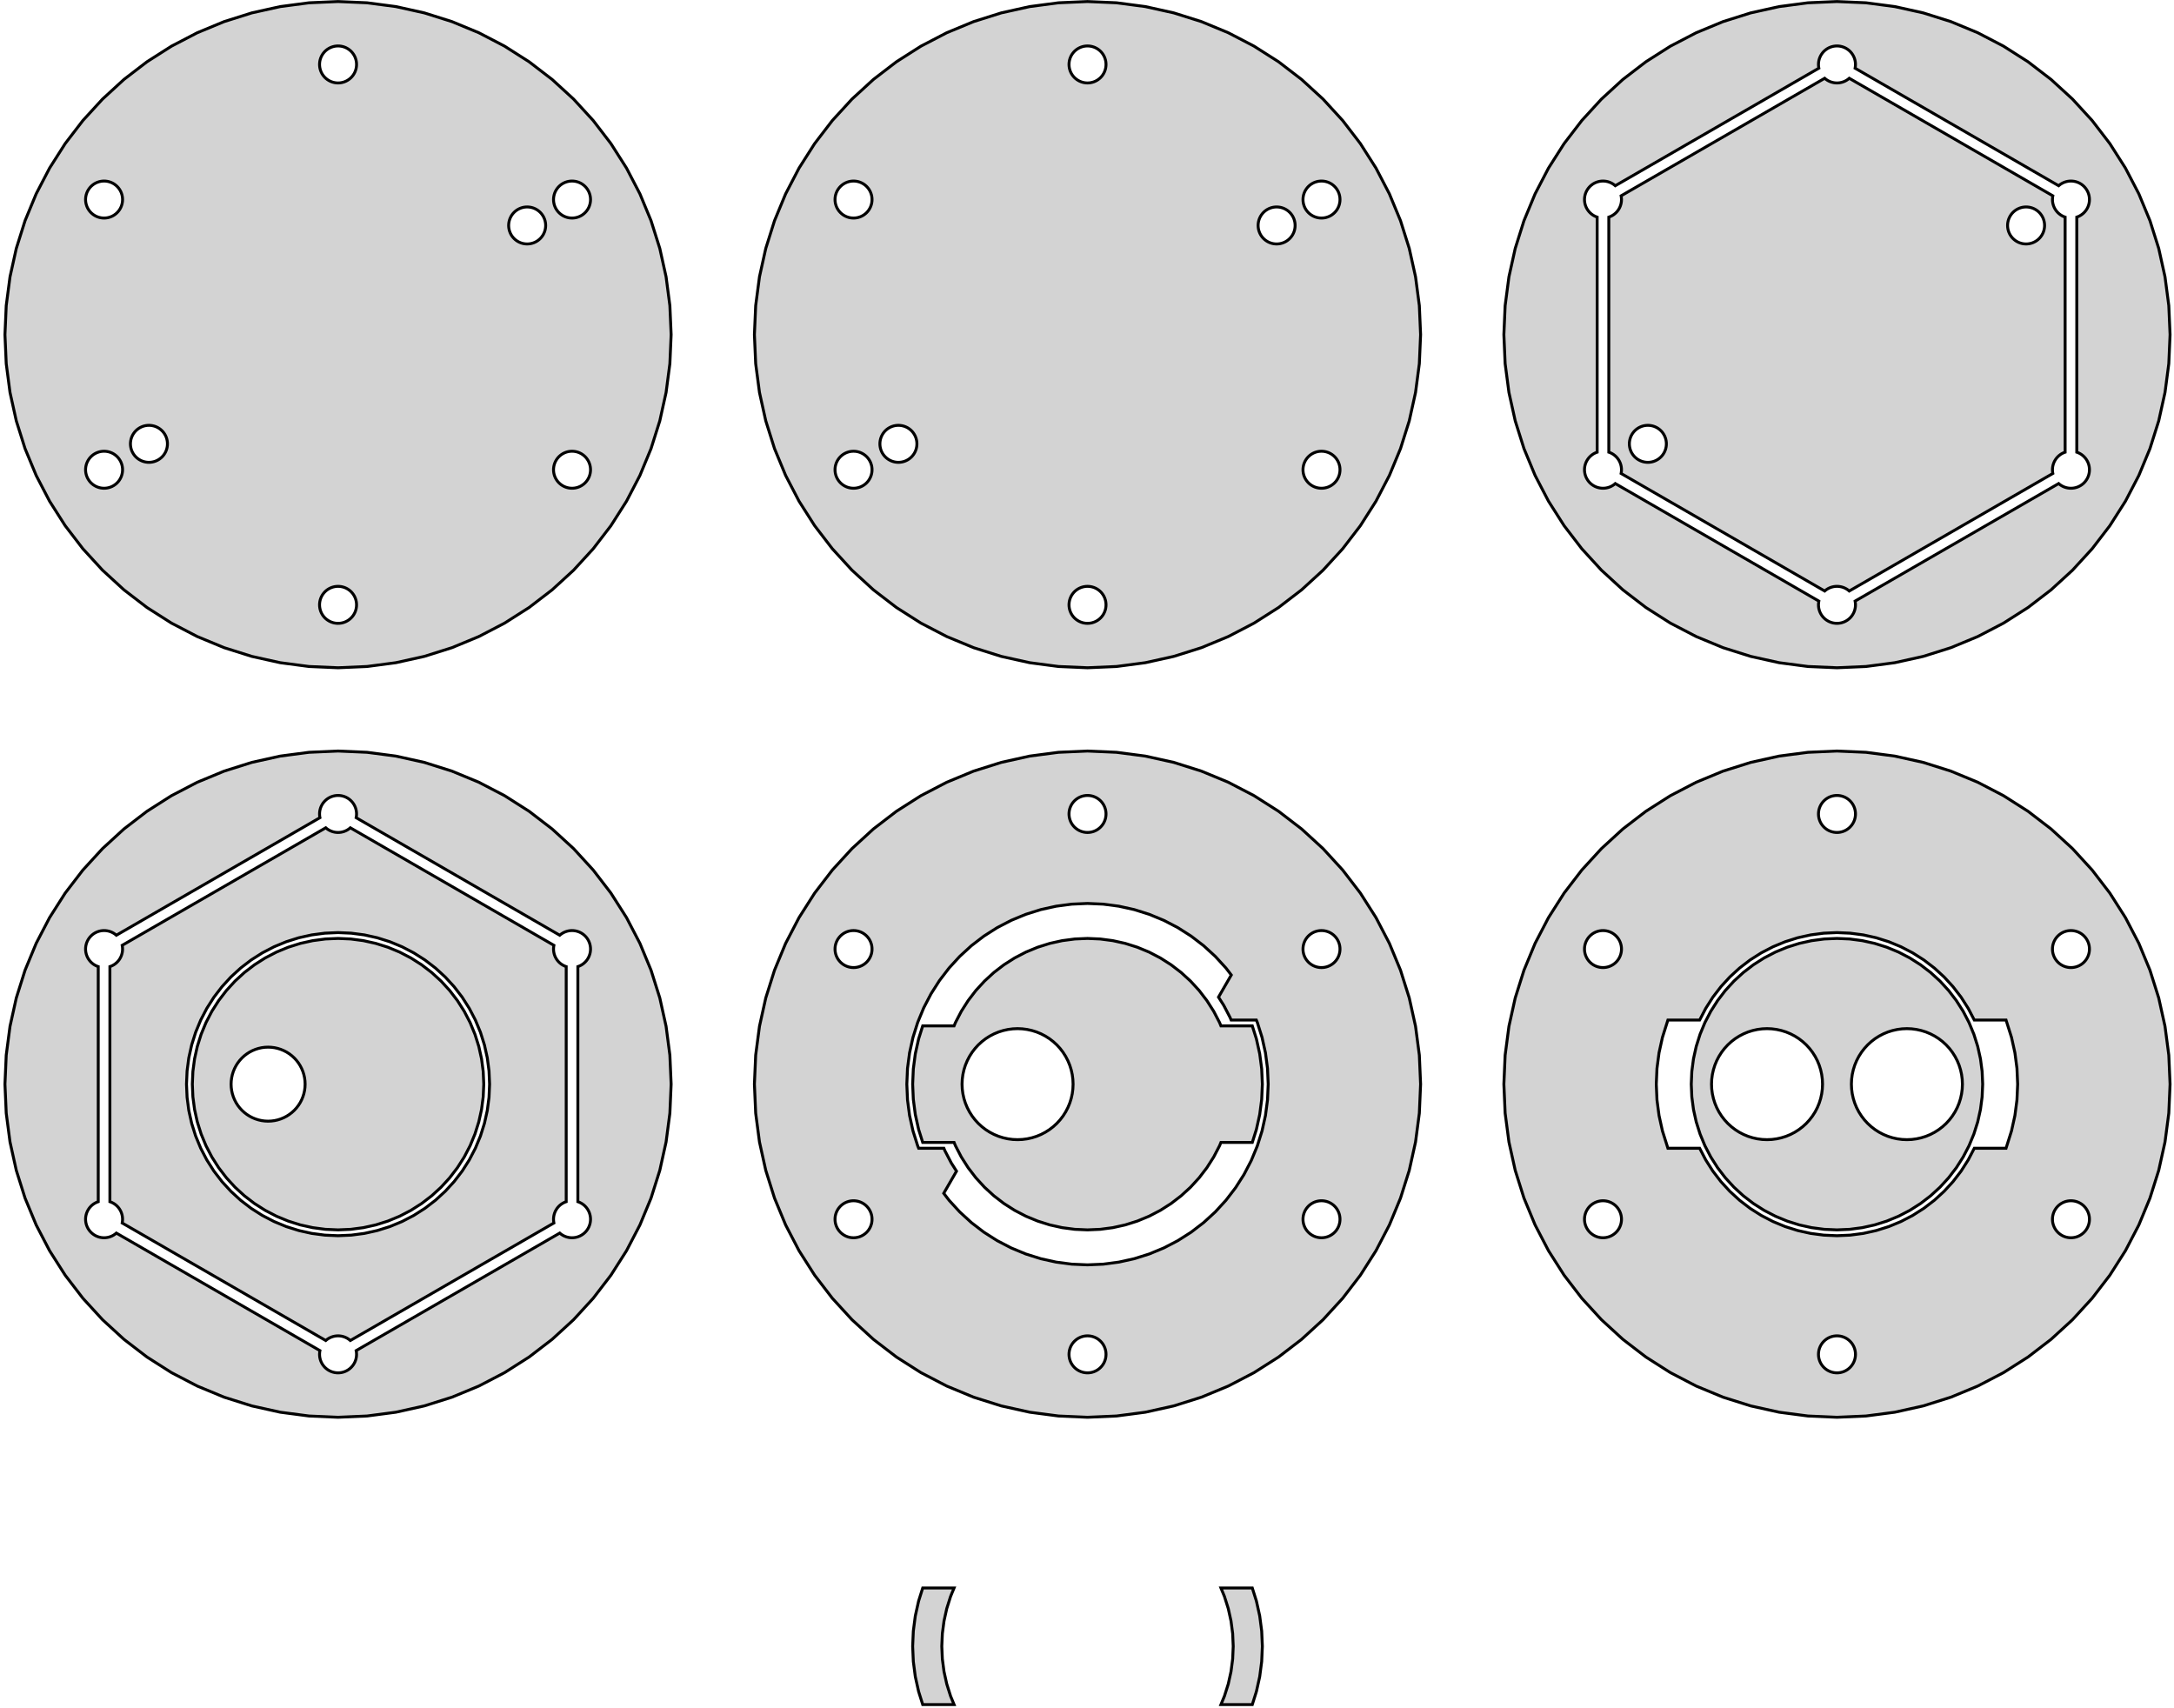 <?xml version="1.0" standalone="no"?>
<!DOCTYPE svg PUBLIC "-//W3C//DTD SVG 1.1//EN" "http://www.w3.org/Graphics/SVG/1.1/DTD/svg11.dtd">
<svg width="373mm" height="293mm" viewBox="-58 -186 373 293" xmlns="http://www.w3.org/2000/svg" version="1.1">
<title>OpenSCAD Model</title>
<path d="
M 133.568,-71.655 L 138.511,-72.306 L 143.379,-73.385 L 148.134,-74.884 L 152.74,-76.792 L 157.162,-79.094
 L 161.367,-81.773 L 165.323,-84.808 L 168.999,-88.176 L 172.367,-91.852 L 175.402,-95.808 L 178.081,-100.012
 L 180.383,-104.435 L 182.291,-109.041 L 183.79,-113.796 L 184.869,-118.664 L 185.52,-123.607 L 185.737,-128.587
 L 185.52,-133.568 L 184.869,-138.511 L 183.79,-143.379 L 182.291,-148.134 L 180.383,-152.74 L 178.081,-157.162
 L 175.402,-161.367 L 172.367,-165.323 L 168.999,-168.999 L 165.323,-172.367 L 161.367,-175.402 L 157.162,-178.081
 L 152.74,-180.383 L 148.134,-182.291 L 143.379,-183.79 L 138.511,-184.869 L 133.568,-185.52 L 128.587,-185.737
 L 123.607,-185.52 L 118.664,-184.869 L 113.796,-183.79 L 109.041,-182.291 L 104.435,-180.383 L 100.012,-178.081
 L 95.808,-175.402 L 91.852,-172.367 L 88.176,-168.999 L 84.808,-165.323 L 81.773,-161.367 L 79.094,-157.162
 L 76.792,-152.74 L 74.884,-148.134 L 73.385,-143.379 L 72.306,-138.511 L 71.655,-133.568 L 71.438,-128.587
 L 71.655,-123.607 L 72.306,-118.664 L 73.385,-113.796 L 74.884,-109.041 L 76.792,-104.435 L 79.094,-100.012
 L 81.773,-95.808 L 84.808,-91.852 L 88.176,-88.176 L 91.852,-84.808 L 95.808,-81.773 L 100.012,-79.094
 L 104.435,-76.792 L 109.041,-74.884 L 113.796,-73.385 L 118.664,-72.306 L 123.607,-71.655 L 128.587,-71.438
 z
M 128.311,-171.78 L 128.036,-171.816 L 127.766,-171.876 L 127.502,-171.959 L 127.246,-172.065 L 127,-172.193
 L 126.766,-172.342 L 126.547,-172.51 L 126.342,-172.697 L 126.155,-172.902 L 125.987,-173.121 L 125.838,-173.355
 L 125.71,-173.601 L 125.604,-173.857 L 125.521,-174.121 L 125.461,-174.391 L 125.425,-174.666 L 125.413,-174.942
 L 125.425,-175.219 L 125.461,-175.494 L 125.521,-175.764 L 125.604,-176.028 L 125.71,-176.284 L 125.838,-176.53
 L 125.987,-176.764 L 126.155,-176.983 L 126.342,-177.188 L 126.547,-177.375 L 126.766,-177.543 L 127,-177.692
 L 127.246,-177.82 L 127.502,-177.926 L 127.766,-178.009 L 128.036,-178.069 L 128.311,-178.105 L 128.587,-178.117
 L 128.864,-178.105 L 129.139,-178.069 L 129.409,-178.009 L 129.673,-177.926 L 129.929,-177.82 L 130.175,-177.692
 L 130.409,-177.543 L 130.628,-177.375 L 130.833,-177.188 L 131.02,-176.983 L 131.188,-176.764 L 131.337,-176.53
 L 131.465,-176.284 L 131.571,-176.028 L 131.654,-175.764 L 131.714,-175.494 L 131.75,-175.219 L 131.762,-174.942
 L 131.75,-174.666 L 131.714,-174.391 L 131.654,-174.121 L 131.571,-173.857 L 131.465,-173.601 L 131.337,-173.355
 L 131.188,-173.121 L 131.02,-172.902 L 130.833,-172.697 L 130.628,-172.51 L 130.409,-172.342 L 130.175,-172.193
 L 129.929,-172.065 L 129.673,-171.959 L 129.409,-171.876 L 129.139,-171.816 L 128.864,-171.78 L 128.587,-171.767
 z
M 88.166,-148.602 L 87.892,-148.638 L 87.621,-148.698 L 87.357,-148.781 L 87.101,-148.887 L 86.855,-149.015
 L 86.622,-149.164 L 86.402,-149.333 L 86.198,-149.52 L 86.011,-149.724 L 85.842,-149.944 L 85.693,-150.177
 L 85.565,-150.423 L 85.459,-150.679 L 85.376,-150.943 L 85.316,-151.214 L 85.28,-151.488 L 85.268,-151.765
 L 85.28,-152.042 L 85.316,-152.316 L 85.376,-152.587 L 85.459,-152.851 L 85.565,-153.107 L 85.693,-153.352
 L 85.842,-153.586 L 86.011,-153.806 L 86.198,-154.01 L 86.402,-154.197 L 86.622,-154.366 L 86.855,-154.515
 L 87.101,-154.643 L 87.357,-154.749 L 87.621,-154.832 L 87.892,-154.892 L 88.166,-154.928 L 88.443,-154.94
 L 88.72,-154.928 L 88.994,-154.892 L 89.265,-154.832 L 89.529,-154.749 L 89.785,-154.643 L 90.03,-154.515
 L 90.264,-154.366 L 90.484,-154.197 L 90.688,-154.01 L 90.875,-153.806 L 91.044,-153.586 L 91.192,-153.352
 L 91.32,-153.107 L 91.426,-152.851 L 91.51,-152.587 L 91.57,-152.316 L 91.606,-152.042 L 91.618,-151.765
 L 91.606,-151.488 L 91.57,-151.214 L 91.51,-150.943 L 91.426,-150.679 L 91.32,-150.423 L 91.192,-150.177
 L 91.044,-149.944 L 90.875,-149.724 L 90.688,-149.52 L 90.484,-149.333 L 90.264,-149.164 L 90.03,-149.015
 L 89.785,-148.887 L 89.529,-148.781 L 89.265,-148.698 L 88.994,-148.638 L 88.72,-148.602 L 88.443,-148.59
 z
M 168.455,-148.602 L 168.181,-148.638 L 167.91,-148.698 L 167.646,-148.781 L 167.39,-148.887 L 167.145,-149.015
 L 166.911,-149.164 L 166.691,-149.333 L 166.487,-149.52 L 166.3,-149.724 L 166.131,-149.944 L 165.982,-150.177
 L 165.855,-150.423 L 165.749,-150.679 L 165.665,-150.943 L 165.605,-151.214 L 165.569,-151.488 L 165.557,-151.765
 L 165.569,-152.042 L 165.605,-152.316 L 165.665,-152.587 L 165.749,-152.851 L 165.855,-153.107 L 165.982,-153.352
 L 166.131,-153.586 L 166.3,-153.806 L 166.487,-154.01 L 166.691,-154.197 L 166.911,-154.366 L 167.145,-154.515
 L 167.39,-154.643 L 167.646,-154.749 L 167.91,-154.832 L 168.181,-154.892 L 168.455,-154.928 L 168.732,-154.94
 L 169.009,-154.928 L 169.283,-154.892 L 169.554,-154.832 L 169.818,-154.749 L 170.074,-154.643 L 170.32,-154.515
 L 170.553,-154.366 L 170.773,-154.197 L 170.977,-154.01 L 171.164,-153.806 L 171.333,-153.586 L 171.482,-153.352
 L 171.61,-153.107 L 171.716,-152.851 L 171.799,-152.587 L 171.859,-152.316 L 171.895,-152.042 L 171.907,-151.765
 L 171.895,-151.488 L 171.859,-151.214 L 171.799,-150.943 L 171.716,-150.679 L 171.61,-150.423 L 171.482,-150.177
 L 171.333,-149.944 L 171.164,-149.724 L 170.977,-149.52 L 170.773,-149.333 L 170.553,-149.164 L 170.32,-149.015
 L 170.074,-148.887 L 169.818,-148.781 L 169.554,-148.698 L 169.283,-148.638 L 169.009,-148.602 L 168.732,-148.59
 z
M 160.756,-144.157 L 160.482,-144.193 L 160.211,-144.253 L 159.947,-144.336 L 159.691,-144.442 L 159.446,-144.57
 L 159.212,-144.719 L 158.992,-144.888 L 158.788,-145.075 L 158.601,-145.279 L 158.432,-145.499 L 158.283,-145.732
 L 158.156,-145.978 L 158.05,-146.234 L 157.966,-146.498 L 157.906,-146.769 L 157.87,-147.043 L 157.858,-147.32
 L 157.87,-147.597 L 157.906,-147.871 L 157.966,-148.142 L 158.05,-148.406 L 158.156,-148.662 L 158.283,-148.907
 L 158.432,-149.141 L 158.601,-149.361 L 158.788,-149.565 L 158.992,-149.752 L 159.212,-149.921 L 159.446,-150.07
 L 159.691,-150.198 L 159.947,-150.304 L 160.211,-150.387 L 160.482,-150.447 L 160.756,-150.483 L 161.033,-150.495
 L 161.31,-150.483 L 161.584,-150.447 L 161.855,-150.387 L 162.119,-150.304 L 162.375,-150.198 L 162.621,-150.07
 L 162.854,-149.921 L 163.074,-149.752 L 163.278,-149.565 L 163.465,-149.361 L 163.634,-149.141 L 163.783,-148.907
 L 163.911,-148.662 L 164.017,-148.406 L 164.1,-148.142 L 164.16,-147.871 L 164.196,-147.597 L 164.208,-147.32
 L 164.196,-147.043 L 164.16,-146.769 L 164.1,-146.498 L 164.017,-146.234 L 163.911,-145.978 L 163.783,-145.732
 L 163.634,-145.499 L 163.465,-145.279 L 163.278,-145.075 L 163.074,-144.888 L 162.854,-144.719 L 162.621,-144.57
 L 162.375,-144.442 L 162.119,-144.336 L 161.855,-144.253 L 161.584,-144.193 L 161.31,-144.157 L 161.033,-144.145
 z
M 95.865,-106.692 L 95.591,-106.728 L 95.32,-106.788 L 95.056,-106.871 L 94.8,-106.977 L 94.554,-107.105
 L 94.321,-107.254 L 94.101,-107.423 L 93.897,-107.61 L 93.71,-107.814 L 93.541,-108.034 L 93.392,-108.268
 L 93.264,-108.513 L 93.158,-108.769 L 93.075,-109.033 L 93.015,-109.304 L 92.979,-109.578 L 92.967,-109.855
 L 92.979,-110.132 L 93.015,-110.406 L 93.075,-110.677 L 93.158,-110.941 L 93.264,-111.197 L 93.392,-111.443
 L 93.541,-111.676 L 93.71,-111.896 L 93.897,-112.1 L 94.101,-112.287 L 94.321,-112.456 L 94.554,-112.605
 L 94.8,-112.733 L 95.056,-112.839 L 95.32,-112.922 L 95.591,-112.982 L 95.865,-113.018 L 96.142,-113.03
 L 96.419,-113.018 L 96.693,-112.982 L 96.964,-112.922 L 97.228,-112.839 L 97.484,-112.733 L 97.729,-112.605
 L 97.963,-112.456 L 98.183,-112.287 L 98.387,-112.1 L 98.574,-111.896 L 98.743,-111.676 L 98.891,-111.443
 L 99.019,-111.197 L 99.125,-110.941 L 99.209,-110.677 L 99.269,-110.406 L 99.305,-110.132 L 99.317,-109.855
 L 99.305,-109.578 L 99.269,-109.304 L 99.209,-109.033 L 99.125,-108.769 L 99.019,-108.513 L 98.891,-108.268
 L 98.743,-108.034 L 98.574,-107.814 L 98.387,-107.61 L 98.183,-107.423 L 97.963,-107.254 L 97.729,-107.105
 L 97.484,-106.977 L 97.228,-106.871 L 96.964,-106.788 L 96.693,-106.728 L 96.419,-106.692 L 96.142,-106.68
 z
M 168.455,-102.247 L 168.181,-102.283 L 167.91,-102.343 L 167.646,-102.426 L 167.39,-102.532 L 167.145,-102.66
 L 166.911,-102.809 L 166.691,-102.978 L 166.487,-103.165 L 166.3,-103.369 L 166.131,-103.589 L 165.982,-103.822
 L 165.855,-104.068 L 165.749,-104.324 L 165.665,-104.588 L 165.605,-104.859 L 165.569,-105.133 L 165.557,-105.41
 L 165.569,-105.687 L 165.605,-105.961 L 165.665,-106.232 L 165.749,-106.496 L 165.855,-106.752 L 165.982,-106.997
 L 166.131,-107.231 L 166.3,-107.451 L 166.487,-107.655 L 166.691,-107.842 L 166.911,-108.011 L 167.145,-108.16
 L 167.39,-108.288 L 167.646,-108.394 L 167.91,-108.477 L 168.181,-108.537 L 168.455,-108.573 L 168.732,-108.585
 L 169.009,-108.573 L 169.283,-108.537 L 169.554,-108.477 L 169.818,-108.394 L 170.074,-108.288 L 170.32,-108.16
 L 170.553,-108.011 L 170.773,-107.842 L 170.977,-107.655 L 171.164,-107.451 L 171.333,-107.231 L 171.482,-106.997
 L 171.61,-106.752 L 171.716,-106.496 L 171.799,-106.232 L 171.859,-105.961 L 171.895,-105.687 L 171.907,-105.41
 L 171.895,-105.133 L 171.859,-104.859 L 171.799,-104.588 L 171.716,-104.324 L 171.61,-104.068 L 171.482,-103.822
 L 171.333,-103.589 L 171.164,-103.369 L 170.977,-103.165 L 170.773,-102.978 L 170.553,-102.809 L 170.32,-102.66
 L 170.074,-102.532 L 169.818,-102.426 L 169.554,-102.343 L 169.283,-102.283 L 169.009,-102.247 L 168.732,-102.235
 z
M 88.166,-102.247 L 87.892,-102.283 L 87.621,-102.343 L 87.357,-102.426 L 87.101,-102.532 L 86.855,-102.66
 L 86.622,-102.809 L 86.402,-102.978 L 86.198,-103.165 L 86.011,-103.369 L 85.842,-103.589 L 85.693,-103.822
 L 85.565,-104.068 L 85.459,-104.324 L 85.376,-104.588 L 85.316,-104.859 L 85.28,-105.133 L 85.268,-105.41
 L 85.28,-105.687 L 85.316,-105.961 L 85.376,-106.232 L 85.459,-106.496 L 85.565,-106.752 L 85.693,-106.997
 L 85.842,-107.231 L 86.011,-107.451 L 86.198,-107.655 L 86.402,-107.842 L 86.622,-108.011 L 86.855,-108.16
 L 87.101,-108.288 L 87.357,-108.394 L 87.621,-108.477 L 87.892,-108.537 L 88.166,-108.573 L 88.443,-108.585
 L 88.72,-108.573 L 88.994,-108.537 L 89.265,-108.477 L 89.529,-108.394 L 89.785,-108.288 L 90.03,-108.16
 L 90.264,-108.011 L 90.484,-107.842 L 90.688,-107.655 L 90.875,-107.451 L 91.044,-107.231 L 91.192,-106.997
 L 91.32,-106.752 L 91.426,-106.496 L 91.51,-106.232 L 91.57,-105.961 L 91.606,-105.687 L 91.618,-105.41
 L 91.606,-105.133 L 91.57,-104.859 L 91.51,-104.588 L 91.426,-104.324 L 91.32,-104.068 L 91.192,-103.822
 L 91.044,-103.589 L 90.875,-103.369 L 90.688,-103.165 L 90.484,-102.978 L 90.264,-102.809 L 90.03,-102.66
 L 89.785,-102.532 L 89.529,-102.426 L 89.265,-102.343 L 88.994,-102.283 L 88.72,-102.247 L 88.443,-102.235
 z
M 128.311,-79.07 L 128.036,-79.106 L 127.766,-79.166 L 127.502,-79.249 L 127.246,-79.355 L 127,-79.483
 L 126.766,-79.632 L 126.547,-79.8 L 126.342,-79.987 L 126.155,-80.192 L 125.987,-80.411 L 125.838,-80.645
 L 125.71,-80.891 L 125.604,-81.147 L 125.521,-81.411 L 125.461,-81.681 L 125.425,-81.956 L 125.413,-82.233
 L 125.425,-82.509 L 125.461,-82.784 L 125.521,-83.054 L 125.604,-83.318 L 125.71,-83.574 L 125.838,-83.82
 L 125.987,-84.054 L 126.155,-84.273 L 126.342,-84.478 L 126.547,-84.665 L 126.766,-84.833 L 127,-84.982
 L 127.246,-85.11 L 127.502,-85.216 L 127.766,-85.299 L 128.036,-85.359 L 128.311,-85.395 L 128.587,-85.407
 L 128.864,-85.395 L 129.139,-85.359 L 129.409,-85.299 L 129.673,-85.216 L 129.929,-85.11 L 130.175,-84.982
 L 130.409,-84.833 L 130.628,-84.665 L 130.833,-84.478 L 131.02,-84.273 L 131.188,-84.054 L 131.337,-83.82
 L 131.465,-83.574 L 131.571,-83.318 L 131.654,-83.054 L 131.714,-82.784 L 131.75,-82.509 L 131.762,-82.233
 L 131.75,-81.956 L 131.714,-81.681 L 131.654,-81.411 L 131.571,-81.147 L 131.465,-80.891 L 131.337,-80.645
 L 131.188,-80.411 L 131.02,-80.192 L 130.833,-79.987 L 130.628,-79.8 L 130.409,-79.632 L 130.175,-79.483
 L 129.929,-79.355 L 129.673,-79.249 L 129.409,-79.166 L 129.139,-79.106 L 128.864,-79.07 L 128.587,-79.058
 z
M 262.156,-71.655 L 267.099,-72.306 L 271.966,-73.385 L 276.721,-74.884 L 281.328,-76.792 L 285.75,-79.094
 L 289.955,-81.773 L 293.91,-84.808 L 297.586,-88.176 L 300.954,-91.852 L 303.99,-95.808 L 306.668,-100.012
 L 308.97,-104.435 L 310.878,-109.041 L 312.378,-113.796 L 313.457,-118.664 L 314.108,-123.607 L 314.325,-128.587
 L 314.108,-133.568 L 313.457,-138.511 L 312.378,-143.379 L 310.878,-148.134 L 308.97,-152.74 L 306.668,-157.162
 L 303.99,-161.367 L 300.954,-165.323 L 297.586,-168.999 L 293.91,-172.367 L 289.955,-175.402 L 285.75,-178.081
 L 281.328,-180.383 L 276.721,-182.291 L 271.966,-183.79 L 267.099,-184.869 L 262.156,-185.52 L 257.175,-185.737
 L 252.194,-185.52 L 247.251,-184.869 L 242.383,-183.79 L 237.629,-182.291 L 233.022,-180.383 L 228.6,-178.081
 L 224.395,-175.402 L 220.44,-172.367 L 216.764,-168.999 L 213.396,-165.323 L 210.36,-161.367 L 207.682,-157.162
 L 205.38,-152.74 L 203.472,-148.134 L 201.972,-143.379 L 200.893,-138.511 L 200.242,-133.568 L 200.025,-128.587
 L 200.242,-123.607 L 200.893,-118.664 L 201.972,-113.796 L 203.472,-109.041 L 205.38,-104.435 L 207.682,-100.012
 L 210.36,-95.808 L 213.396,-91.852 L 216.764,-88.176 L 220.44,-84.808 L 224.395,-81.773 L 228.6,-79.094
 L 233.022,-76.792 L 237.629,-74.884 L 242.383,-73.385 L 247.251,-72.306 L 252.194,-71.655 L 257.175,-71.438
 z
M 256.898,-79.07 L 256.624,-79.106 L 256.353,-79.166 L 256.089,-79.249 L 255.833,-79.355 L 255.587,-79.483
 L 255.354,-79.632 L 255.134,-79.8 L 254.93,-79.987 L 254.743,-80.192 L 254.574,-80.411 L 254.425,-80.645
 L 254.297,-80.891 L 254.191,-81.147 L 254.108,-81.411 L 254.048,-81.681 L 254.012,-81.956 L 254,-82.233
 L 254.012,-82.509 L 254.048,-82.784 L 254.068,-82.872 L 219.138,-103.039 L 219.071,-102.978 L 218.851,-102.809
 L 218.618,-102.66 L 218.372,-102.532 L 218.116,-102.426 L 217.852,-102.343 L 217.582,-102.283 L 217.307,-102.247
 L 217.03,-102.235 L 216.754,-102.247 L 216.479,-102.283 L 216.209,-102.343 L 215.944,-102.426 L 215.689,-102.532
 L 215.443,-102.66 L 215.209,-102.809 L 214.99,-102.978 L 214.785,-103.165 L 214.598,-103.369 L 214.43,-103.589
 L 214.281,-103.822 L 214.153,-104.068 L 214.047,-104.324 L 213.964,-104.588 L 213.904,-104.859 L 213.867,-105.133
 L 213.855,-105.41 L 213.867,-105.687 L 213.904,-105.961 L 213.964,-106.232 L 214.047,-106.496 L 214.153,-106.752
 L 214.281,-106.997 L 214.43,-107.231 L 214.598,-107.451 L 214.785,-107.655 L 214.99,-107.842 L 215.209,-108.011
 L 215.443,-108.16 L 215.689,-108.288 L 215.944,-108.394 L 216.03,-108.421 L 216.03,-148.754 L 215.944,-148.781
 L 215.689,-148.887 L 215.443,-149.015 L 215.209,-149.164 L 214.99,-149.333 L 214.785,-149.52 L 214.598,-149.724
 L 214.43,-149.944 L 214.281,-150.177 L 214.153,-150.423 L 214.047,-150.679 L 213.964,-150.943 L 213.904,-151.214
 L 213.867,-151.488 L 213.855,-151.765 L 213.867,-152.042 L 213.904,-152.316 L 213.964,-152.587 L 214.047,-152.851
 L 214.153,-153.107 L 214.281,-153.352 L 214.43,-153.586 L 214.598,-153.806 L 214.785,-154.01 L 214.99,-154.197
 L 215.209,-154.366 L 215.443,-154.515 L 215.689,-154.643 L 215.944,-154.749 L 216.209,-154.832 L 216.479,-154.892
 L 216.754,-154.928 L 217.03,-154.94 L 217.307,-154.928 L 217.582,-154.892 L 217.852,-154.832 L 218.116,-154.749
 L 218.372,-154.643 L 218.618,-154.515 L 218.851,-154.366 L 219.071,-154.197 L 219.138,-154.136 L 254.068,-174.303
 L 254.048,-174.391 L 254.012,-174.666 L 254,-174.942 L 254.012,-175.219 L 254.048,-175.494 L 254.108,-175.764
 L 254.191,-176.028 L 254.297,-176.284 L 254.425,-176.53 L 254.574,-176.764 L 254.743,-176.983 L 254.93,-177.188
 L 255.134,-177.375 L 255.354,-177.543 L 255.587,-177.692 L 255.833,-177.82 L 256.089,-177.926 L 256.353,-178.009
 L 256.624,-178.069 L 256.898,-178.105 L 257.175,-178.117 L 257.452,-178.105 L 257.726,-178.069 L 257.997,-178.009
 L 258.261,-177.926 L 258.517,-177.82 L 258.762,-177.692 L 258.996,-177.543 L 259.216,-177.375 L 259.42,-177.188
 L 259.607,-176.983 L 259.776,-176.764 L 259.925,-176.53 L 260.053,-176.284 L 260.159,-176.028 L 260.242,-175.764
 L 260.302,-175.494 L 260.338,-175.219 L 260.35,-174.942 L 260.338,-174.666 L 260.302,-174.391 L 260.282,-174.303
 L 295.212,-154.136 L 295.279,-154.197 L 295.498,-154.366 L 295.732,-154.515 L 295.978,-154.643 L 296.234,-154.749
 L 296.498,-154.832 L 296.768,-154.892 L 297.043,-154.928 L 297.32,-154.94 L 297.596,-154.928 L 297.871,-154.892
 L 298.141,-154.832 L 298.406,-154.749 L 298.661,-154.643 L 298.907,-154.515 L 299.141,-154.366 L 299.36,-154.197
 L 299.565,-154.01 L 299.752,-153.806 L 299.92,-153.586 L 300.069,-153.352 L 300.197,-153.107 L 300.303,-152.851
 L 300.386,-152.587 L 300.446,-152.316 L 300.483,-152.042 L 300.495,-151.765 L 300.483,-151.488 L 300.446,-151.214
 L 300.386,-150.943 L 300.303,-150.679 L 300.197,-150.423 L 300.069,-150.177 L 299.92,-149.944 L 299.752,-149.724
 L 299.565,-149.52 L 299.36,-149.333 L 299.141,-149.164 L 298.907,-149.015 L 298.661,-148.887 L 298.406,-148.781
 L 298.32,-148.754 L 298.32,-108.421 L 298.406,-108.394 L 298.661,-108.288 L 298.907,-108.16 L 299.141,-108.011
 L 299.36,-107.842 L 299.565,-107.655 L 299.752,-107.451 L 299.92,-107.231 L 300.069,-106.997 L 300.197,-106.752
 L 300.303,-106.496 L 300.386,-106.232 L 300.446,-105.961 L 300.483,-105.687 L 300.495,-105.41 L 300.483,-105.133
 L 300.446,-104.859 L 300.386,-104.588 L 300.303,-104.324 L 300.197,-104.068 L 300.069,-103.822 L 299.92,-103.589
 L 299.752,-103.369 L 299.565,-103.165 L 299.36,-102.978 L 299.141,-102.809 L 298.907,-102.66 L 298.661,-102.532
 L 298.406,-102.426 L 298.141,-102.343 L 297.871,-102.283 L 297.596,-102.247 L 297.32,-102.235 L 297.043,-102.247
 L 296.768,-102.283 L 296.498,-102.343 L 296.234,-102.426 L 295.978,-102.532 L 295.732,-102.66 L 295.498,-102.809
 L 295.279,-102.978 L 295.212,-103.039 L 260.282,-82.872 L 260.302,-82.784 L 260.338,-82.509 L 260.35,-82.233
 L 260.338,-81.956 L 260.302,-81.681 L 260.242,-81.411 L 260.159,-81.147 L 260.053,-80.891 L 259.925,-80.645
 L 259.776,-80.411 L 259.607,-80.192 L 259.42,-79.987 L 259.216,-79.8 L 258.996,-79.632 L 258.762,-79.483
 L 258.517,-79.355 L 258.261,-79.249 L 257.997,-79.166 L 257.726,-79.106 L 257.452,-79.07 L 257.175,-79.058
 z
M 294.212,-104.771 L 294.193,-104.859 L 294.157,-105.133 L 294.145,-105.41 L 294.157,-105.687 L 294.193,-105.961
 L 294.253,-106.232 L 294.336,-106.496 L 294.442,-106.752 L 294.57,-106.997 L 294.719,-107.231 L 294.887,-107.451
 L 295.075,-107.655 L 295.279,-107.842 L 295.498,-108.011 L 295.732,-108.16 L 295.978,-108.288 L 296.234,-108.394
 L 296.32,-108.421 L 296.32,-148.754 L 296.234,-148.781 L 295.978,-148.887 L 295.732,-149.015 L 295.498,-149.164
 L 295.279,-149.333 L 295.075,-149.52 L 294.887,-149.724 L 294.719,-149.944 L 294.57,-150.177 L 294.442,-150.423
 L 294.336,-150.679 L 294.253,-150.943 L 294.193,-151.214 L 294.157,-151.488 L 294.145,-151.765 L 294.157,-152.042
 L 294.193,-152.316 L 294.212,-152.404 L 259.282,-172.571 L 259.216,-172.51 L 258.996,-172.342 L 258.762,-172.193
 L 258.517,-172.065 L 258.261,-171.959 L 257.997,-171.876 L 257.726,-171.816 L 257.452,-171.78 L 257.175,-171.767
 L 256.898,-171.78 L 256.624,-171.816 L 256.353,-171.876 L 256.089,-171.959 L 255.833,-172.065 L 255.587,-172.193
 L 255.354,-172.342 L 255.134,-172.51 L 255.068,-172.571 L 220.138,-152.404 L 220.157,-152.316 L 220.193,-152.042
 L 220.205,-151.765 L 220.193,-151.488 L 220.157,-151.214 L 220.097,-150.943 L 220.014,-150.679 L 219.908,-150.423
 L 219.78,-150.177 L 219.631,-149.944 L 219.463,-149.724 L 219.275,-149.52 L 219.071,-149.333 L 218.851,-149.164
 L 218.618,-149.015 L 218.372,-148.887 L 218.116,-148.781 L 218.03,-148.754 L 218.03,-108.421 L 218.116,-108.394
 L 218.372,-108.288 L 218.618,-108.16 L 218.851,-108.011 L 219.071,-107.842 L 219.275,-107.655 L 219.463,-107.451
 L 219.631,-107.231 L 219.78,-106.997 L 219.908,-106.752 L 220.014,-106.496 L 220.097,-106.232 L 220.157,-105.961
 L 220.193,-105.687 L 220.205,-105.41 L 220.193,-105.133 L 220.157,-104.859 L 220.138,-104.771 L 255.068,-84.604
 L 255.134,-84.665 L 255.354,-84.833 L 255.587,-84.982 L 255.833,-85.11 L 256.089,-85.216 L 256.353,-85.299
 L 256.624,-85.359 L 256.898,-85.395 L 257.175,-85.407 L 257.452,-85.395 L 257.726,-85.359 L 257.997,-85.299
 L 258.261,-85.216 L 258.517,-85.11 L 258.762,-84.982 L 258.996,-84.833 L 259.216,-84.665 L 259.282,-84.604
 z
M 289.344,-144.157 L 289.069,-144.193 L 288.799,-144.253 L 288.535,-144.336 L 288.279,-144.442 L 288.033,-144.57
 L 287.8,-144.719 L 287.58,-144.888 L 287.376,-145.075 L 287.188,-145.279 L 287.02,-145.499 L 286.871,-145.732
 L 286.743,-145.978 L 286.637,-146.234 L 286.554,-146.498 L 286.494,-146.769 L 286.458,-147.043 L 286.446,-147.32
 L 286.458,-147.597 L 286.494,-147.871 L 286.554,-148.142 L 286.637,-148.406 L 286.743,-148.662 L 286.871,-148.907
 L 287.02,-149.141 L 287.188,-149.361 L 287.376,-149.565 L 287.58,-149.752 L 287.8,-149.921 L 288.033,-150.07
 L 288.279,-150.198 L 288.535,-150.304 L 288.799,-150.387 L 289.069,-150.447 L 289.344,-150.483 L 289.621,-150.495
 L 289.897,-150.483 L 290.172,-150.447 L 290.442,-150.387 L 290.707,-150.304 L 290.962,-150.198 L 291.208,-150.07
 L 291.442,-149.921 L 291.661,-149.752 L 291.866,-149.565 L 292.053,-149.361 L 292.221,-149.141 L 292.37,-148.907
 L 292.498,-148.662 L 292.604,-148.406 L 292.687,-148.142 L 292.747,-147.871 L 292.784,-147.597 L 292.796,-147.32
 L 292.784,-147.043 L 292.747,-146.769 L 292.687,-146.498 L 292.604,-146.234 L 292.498,-145.978 L 292.37,-145.732
 L 292.221,-145.499 L 292.053,-145.279 L 291.866,-145.075 L 291.661,-144.888 L 291.442,-144.719 L 291.208,-144.57
 L 290.962,-144.442 L 290.707,-144.336 L 290.442,-144.253 L 290.172,-144.193 L 289.897,-144.157 L 289.621,-144.145
 z
M 224.453,-106.692 L 224.178,-106.728 L 223.908,-106.788 L 223.643,-106.871 L 223.388,-106.977 L 223.142,-107.105
 L 222.908,-107.254 L 222.689,-107.423 L 222.484,-107.61 L 222.297,-107.814 L 222.129,-108.034 L 221.98,-108.268
 L 221.852,-108.513 L 221.746,-108.769 L 221.663,-109.033 L 221.603,-109.304 L 221.566,-109.578 L 221.554,-109.855
 L 221.566,-110.132 L 221.603,-110.406 L 221.663,-110.677 L 221.746,-110.941 L 221.852,-111.197 L 221.98,-111.443
 L 222.129,-111.676 L 222.297,-111.896 L 222.484,-112.1 L 222.689,-112.287 L 222.908,-112.456 L 223.142,-112.605
 L 223.388,-112.733 L 223.643,-112.839 L 223.908,-112.922 L 224.178,-112.982 L 224.453,-113.018 L 224.729,-113.03
 L 225.006,-113.018 L 225.281,-112.982 L 225.551,-112.922 L 225.815,-112.839 L 226.071,-112.733 L 226.317,-112.605
 L 226.55,-112.456 L 226.77,-112.287 L 226.974,-112.1 L 227.162,-111.896 L 227.33,-111.676 L 227.479,-111.443
 L 227.607,-111.197 L 227.713,-110.941 L 227.796,-110.677 L 227.856,-110.406 L 227.892,-110.132 L 227.904,-109.855
 L 227.892,-109.578 L 227.856,-109.304 L 227.796,-109.033 L 227.713,-108.769 L 227.607,-108.513 L 227.479,-108.268
 L 227.33,-108.034 L 227.162,-107.814 L 226.974,-107.61 L 226.77,-107.423 L 226.55,-107.254 L 226.317,-107.105
 L 226.071,-106.977 L 225.815,-106.871 L 225.551,-106.788 L 225.281,-106.728 L 225.006,-106.692 L 224.729,-106.68
 z
M 4.981,-71.655 L 9.924,-72.306 L 14.791,-73.385 L 19.546,-74.884 L 24.153,-76.792 L 28.575,-79.094
 L 32.78,-81.773 L 36.735,-84.808 L 40.411,-88.176 L 43.779,-91.852 L 46.815,-95.808 L 49.493,-100.012
 L 51.795,-104.435 L 53.703,-109.041 L 55.203,-113.796 L 56.282,-118.664 L 56.932,-123.607 L 57.15,-128.587
 L 56.932,-133.568 L 56.282,-138.511 L 55.203,-143.379 L 53.703,-148.134 L 51.795,-152.74 L 49.493,-157.162
 L 46.815,-161.367 L 43.779,-165.323 L 40.411,-168.999 L 36.735,-172.367 L 32.78,-175.402 L 28.575,-178.081
 L 24.153,-180.383 L 19.546,-182.291 L 14.791,-183.79 L 9.924,-184.869 L 4.981,-185.52 L 0,-185.737
 L -4.981,-185.52 L -9.924,-184.869 L -14.791,-183.79 L -19.546,-182.291 L -24.153,-180.383 L -28.575,-178.081
 L -32.78,-175.402 L -36.735,-172.367 L -40.411,-168.999 L -43.779,-165.323 L -46.815,-161.367 L -49.493,-157.162
 L -51.795,-152.74 L -53.703,-148.134 L -55.203,-143.379 L -56.282,-138.511 L -56.932,-133.568 L -57.15,-128.587
 L -56.932,-123.607 L -56.282,-118.664 L -55.203,-113.796 L -53.703,-109.041 L -51.795,-104.435 L -49.493,-100.012
 L -46.815,-95.808 L -43.779,-91.852 L -40.411,-88.176 L -36.735,-84.808 L -32.78,-81.773 L -28.575,-79.094
 L -24.153,-76.792 L -19.546,-74.884 L -14.791,-73.385 L -9.924,-72.306 L -4.981,-71.655 L 0,-71.438
 z
M -0.277,-171.78 L -0.551,-171.816 L -0.822,-171.876 L -1.086,-171.959 L -1.342,-172.065 L -1.587,-172.193
 L -1.821,-172.342 L -2.041,-172.51 L -2.245,-172.697 L -2.432,-172.902 L -2.601,-173.121 L -2.75,-173.355
 L -2.878,-173.601 L -2.984,-173.857 L -3.067,-174.121 L -3.127,-174.391 L -3.163,-174.666 L -3.175,-174.942
 L -3.163,-175.219 L -3.127,-175.494 L -3.067,-175.764 L -2.984,-176.028 L -2.878,-176.284 L -2.75,-176.53
 L -2.601,-176.764 L -2.432,-176.983 L -2.245,-177.188 L -2.041,-177.375 L -1.821,-177.543 L -1.587,-177.692
 L -1.342,-177.82 L -1.086,-177.926 L -0.822,-178.009 L -0.551,-178.069 L -0.277,-178.105 L 0,-178.117
 L 0.277,-178.105 L 0.551,-178.069 L 0.822,-178.009 L 1.086,-177.926 L 1.342,-177.82 L 1.587,-177.692
 L 1.821,-177.543 L 2.041,-177.375 L 2.245,-177.188 L 2.432,-176.983 L 2.601,-176.764 L 2.75,-176.53
 L 2.878,-176.284 L 2.984,-176.028 L 3.067,-175.764 L 3.127,-175.494 L 3.163,-175.219 L 3.175,-174.942
 L 3.163,-174.666 L 3.127,-174.391 L 3.067,-174.121 L 2.984,-173.857 L 2.878,-173.601 L 2.75,-173.355
 L 2.601,-173.121 L 2.432,-172.902 L 2.245,-172.697 L 2.041,-172.51 L 1.821,-172.342 L 1.587,-172.193
 L 1.342,-172.065 L 1.086,-171.959 L 0.822,-171.876 L 0.551,-171.816 L 0.277,-171.78 L 0,-171.767
 z
M 39.868,-148.602 L 39.593,-148.638 L 39.323,-148.698 L 39.059,-148.781 L 38.803,-148.887 L 38.557,-149.015
 L 38.324,-149.164 L 38.104,-149.333 L 37.9,-149.52 L 37.712,-149.724 L 37.544,-149.944 L 37.395,-150.177
 L 37.267,-150.423 L 37.161,-150.679 L 37.078,-150.943 L 37.018,-151.214 L 36.982,-151.488 L 36.97,-151.765
 L 36.982,-152.042 L 37.018,-152.316 L 37.078,-152.587 L 37.161,-152.851 L 37.267,-153.107 L 37.395,-153.352
 L 37.544,-153.586 L 37.712,-153.806 L 37.9,-154.01 L 38.104,-154.197 L 38.324,-154.366 L 38.557,-154.515
 L 38.803,-154.643 L 39.059,-154.749 L 39.323,-154.832 L 39.593,-154.892 L 39.868,-154.928 L 40.145,-154.94
 L 40.421,-154.928 L 40.696,-154.892 L 40.966,-154.832 L 41.23,-154.749 L 41.486,-154.643 L 41.732,-154.515
 L 41.966,-154.366 L 42.185,-154.197 L 42.39,-154.01 L 42.577,-153.806 L 42.745,-153.586 L 42.894,-153.352
 L 43.022,-153.107 L 43.128,-152.851 L 43.211,-152.587 L 43.271,-152.316 L 43.307,-152.042 L 43.32,-151.765
 L 43.307,-151.488 L 43.271,-151.214 L 43.211,-150.943 L 43.128,-150.679 L 43.022,-150.423 L 42.894,-150.177
 L 42.745,-149.944 L 42.577,-149.724 L 42.39,-149.52 L 42.185,-149.333 L 41.966,-149.164 L 41.732,-149.015
 L 41.486,-148.887 L 41.23,-148.781 L 40.966,-148.698 L 40.696,-148.638 L 40.421,-148.602 L 40.145,-148.59
 z
M -40.421,-148.602 L -40.696,-148.638 L -40.966,-148.698 L -41.23,-148.781 L -41.486,-148.887 L -41.732,-149.015
 L -41.966,-149.164 L -42.185,-149.333 L -42.39,-149.52 L -42.577,-149.724 L -42.745,-149.944 L -42.894,-150.177
 L -43.022,-150.423 L -43.128,-150.679 L -43.211,-150.943 L -43.271,-151.214 L -43.307,-151.488 L -43.32,-151.765
 L -43.307,-152.042 L -43.271,-152.316 L -43.211,-152.587 L -43.128,-152.851 L -43.022,-153.107 L -42.894,-153.352
 L -42.745,-153.586 L -42.577,-153.806 L -42.39,-154.01 L -42.185,-154.197 L -41.966,-154.366 L -41.732,-154.515
 L -41.486,-154.643 L -41.23,-154.749 L -40.966,-154.832 L -40.696,-154.892 L -40.421,-154.928 L -40.145,-154.94
 L -39.868,-154.928 L -39.593,-154.892 L -39.323,-154.832 L -39.059,-154.749 L -38.803,-154.643 L -38.557,-154.515
 L -38.324,-154.366 L -38.104,-154.197 L -37.9,-154.01 L -37.712,-153.806 L -37.544,-153.586 L -37.395,-153.352
 L -37.267,-153.107 L -37.161,-152.851 L -37.078,-152.587 L -37.018,-152.316 L -36.982,-152.042 L -36.97,-151.765
 L -36.982,-151.488 L -37.018,-151.214 L -37.078,-150.943 L -37.161,-150.679 L -37.267,-150.423 L -37.395,-150.177
 L -37.544,-149.944 L -37.712,-149.724 L -37.9,-149.52 L -38.104,-149.333 L -38.324,-149.164 L -38.557,-149.015
 L -38.803,-148.887 L -39.059,-148.781 L -39.323,-148.698 L -39.593,-148.638 L -39.868,-148.602 L -40.145,-148.59
 z
M 32.169,-144.157 L 31.894,-144.193 L 31.624,-144.253 L 31.36,-144.336 L 31.104,-144.442 L 30.858,-144.57
 L 30.625,-144.719 L 30.405,-144.888 L 30.201,-145.075 L 30.013,-145.279 L 29.845,-145.499 L 29.696,-145.732
 L 29.568,-145.978 L 29.462,-146.234 L 29.379,-146.498 L 29.319,-146.769 L 29.283,-147.043 L 29.271,-147.32
 L 29.283,-147.597 L 29.319,-147.871 L 29.379,-148.142 L 29.462,-148.406 L 29.568,-148.662 L 29.696,-148.907
 L 29.845,-149.141 L 30.013,-149.361 L 30.201,-149.565 L 30.405,-149.752 L 30.625,-149.921 L 30.858,-150.07
 L 31.104,-150.198 L 31.36,-150.304 L 31.624,-150.387 L 31.894,-150.447 L 32.169,-150.483 L 32.446,-150.495
 L 32.722,-150.483 L 32.997,-150.447 L 33.267,-150.387 L 33.532,-150.304 L 33.787,-150.198 L 34.033,-150.07
 L 34.267,-149.921 L 34.486,-149.752 L 34.691,-149.565 L 34.878,-149.361 L 35.046,-149.141 L 35.195,-148.907
 L 35.323,-148.662 L 35.429,-148.406 L 35.513,-148.142 L 35.572,-147.871 L 35.609,-147.597 L 35.621,-147.32
 L 35.609,-147.043 L 35.572,-146.769 L 35.513,-146.498 L 35.429,-146.234 L 35.323,-145.978 L 35.195,-145.732
 L 35.046,-145.499 L 34.878,-145.279 L 34.691,-145.075 L 34.486,-144.888 L 34.267,-144.719 L 34.033,-144.57
 L 33.787,-144.442 L 33.532,-144.336 L 33.267,-144.253 L 32.997,-144.193 L 32.722,-144.157 L 32.446,-144.145
 z
M -32.722,-106.692 L -32.997,-106.728 L -33.267,-106.788 L -33.532,-106.871 L -33.787,-106.977 L -34.033,-107.105
 L -34.267,-107.254 L -34.486,-107.423 L -34.691,-107.61 L -34.878,-107.814 L -35.046,-108.034 L -35.195,-108.268
 L -35.323,-108.513 L -35.429,-108.769 L -35.513,-109.033 L -35.572,-109.304 L -35.609,-109.578 L -35.621,-109.855
 L -35.609,-110.132 L -35.572,-110.406 L -35.513,-110.677 L -35.429,-110.941 L -35.323,-111.197 L -35.195,-111.443
 L -35.046,-111.676 L -34.878,-111.896 L -34.691,-112.1 L -34.486,-112.287 L -34.267,-112.456 L -34.033,-112.605
 L -33.787,-112.733 L -33.532,-112.839 L -33.267,-112.922 L -32.997,-112.982 L -32.722,-113.018 L -32.446,-113.03
 L -32.169,-113.018 L -31.894,-112.982 L -31.624,-112.922 L -31.36,-112.839 L -31.104,-112.733 L -30.858,-112.605
 L -30.625,-112.456 L -30.405,-112.287 L -30.201,-112.1 L -30.013,-111.896 L -29.845,-111.676 L -29.696,-111.443
 L -29.568,-111.197 L -29.462,-110.941 L -29.379,-110.677 L -29.319,-110.406 L -29.283,-110.132 L -29.271,-109.855
 L -29.283,-109.578 L -29.319,-109.304 L -29.379,-109.033 L -29.462,-108.769 L -29.568,-108.513 L -29.696,-108.268
 L -29.845,-108.034 L -30.013,-107.814 L -30.201,-107.61 L -30.405,-107.423 L -30.625,-107.254 L -30.858,-107.105
 L -31.104,-106.977 L -31.36,-106.871 L -31.624,-106.788 L -31.894,-106.728 L -32.169,-106.692 L -32.446,-106.68
 z
M 39.868,-102.247 L 39.593,-102.283 L 39.323,-102.343 L 39.059,-102.426 L 38.803,-102.532 L 38.557,-102.66
 L 38.324,-102.809 L 38.104,-102.978 L 37.9,-103.165 L 37.712,-103.369 L 37.544,-103.589 L 37.395,-103.822
 L 37.267,-104.068 L 37.161,-104.324 L 37.078,-104.588 L 37.018,-104.859 L 36.982,-105.133 L 36.97,-105.41
 L 36.982,-105.687 L 37.018,-105.961 L 37.078,-106.232 L 37.161,-106.496 L 37.267,-106.752 L 37.395,-106.997
 L 37.544,-107.231 L 37.712,-107.451 L 37.9,-107.655 L 38.104,-107.842 L 38.324,-108.011 L 38.557,-108.16
 L 38.803,-108.288 L 39.059,-108.394 L 39.323,-108.477 L 39.593,-108.537 L 39.868,-108.573 L 40.145,-108.585
 L 40.421,-108.573 L 40.696,-108.537 L 40.966,-108.477 L 41.23,-108.394 L 41.486,-108.288 L 41.732,-108.16
 L 41.966,-108.011 L 42.185,-107.842 L 42.39,-107.655 L 42.577,-107.451 L 42.745,-107.231 L 42.894,-106.997
 L 43.022,-106.752 L 43.128,-106.496 L 43.211,-106.232 L 43.271,-105.961 L 43.307,-105.687 L 43.32,-105.41
 L 43.307,-105.133 L 43.271,-104.859 L 43.211,-104.588 L 43.128,-104.324 L 43.022,-104.068 L 42.894,-103.822
 L 42.745,-103.589 L 42.577,-103.369 L 42.39,-103.165 L 42.185,-102.978 L 41.966,-102.809 L 41.732,-102.66
 L 41.486,-102.532 L 41.23,-102.426 L 40.966,-102.343 L 40.696,-102.283 L 40.421,-102.247 L 40.145,-102.235
 z
M -40.421,-102.247 L -40.696,-102.283 L -40.966,-102.343 L -41.23,-102.426 L -41.486,-102.532 L -41.732,-102.66
 L -41.966,-102.809 L -42.185,-102.978 L -42.39,-103.165 L -42.577,-103.369 L -42.745,-103.589 L -42.894,-103.822
 L -43.022,-104.068 L -43.128,-104.324 L -43.211,-104.588 L -43.271,-104.859 L -43.307,-105.133 L -43.32,-105.41
 L -43.307,-105.687 L -43.271,-105.961 L -43.211,-106.232 L -43.128,-106.496 L -43.022,-106.752 L -42.894,-106.997
 L -42.745,-107.231 L -42.577,-107.451 L -42.39,-107.655 L -42.185,-107.842 L -41.966,-108.011 L -41.732,-108.16
 L -41.486,-108.288 L -41.23,-108.394 L -40.966,-108.477 L -40.696,-108.537 L -40.421,-108.573 L -40.145,-108.585
 L -39.868,-108.573 L -39.593,-108.537 L -39.323,-108.477 L -39.059,-108.394 L -38.803,-108.288 L -38.557,-108.16
 L -38.324,-108.011 L -38.104,-107.842 L -37.9,-107.655 L -37.712,-107.451 L -37.544,-107.231 L -37.395,-106.997
 L -37.267,-106.752 L -37.161,-106.496 L -37.078,-106.232 L -37.018,-105.961 L -36.982,-105.687 L -36.97,-105.41
 L -36.982,-105.133 L -37.018,-104.859 L -37.078,-104.588 L -37.161,-104.324 L -37.267,-104.068 L -37.395,-103.822
 L -37.544,-103.589 L -37.712,-103.369 L -37.9,-103.165 L -38.104,-102.978 L -38.324,-102.809 L -38.557,-102.66
 L -38.803,-102.532 L -39.059,-102.426 L -39.323,-102.343 L -39.593,-102.283 L -39.868,-102.247 L -40.145,-102.235
 z
M -0.277,-79.07 L -0.551,-79.106 L -0.822,-79.166 L -1.086,-79.249 L -1.342,-79.355 L -1.587,-79.483
 L -1.821,-79.632 L -2.041,-79.8 L -2.245,-79.987 L -2.432,-80.192 L -2.601,-80.411 L -2.75,-80.645
 L -2.878,-80.891 L -2.984,-81.147 L -3.067,-81.411 L -3.127,-81.681 L -3.163,-81.956 L -3.175,-82.233
 L -3.163,-82.509 L -3.127,-82.784 L -3.067,-83.054 L -2.984,-83.318 L -2.878,-83.574 L -2.75,-83.82
 L -2.601,-84.054 L -2.432,-84.273 L -2.245,-84.478 L -2.041,-84.665 L -1.821,-84.833 L -1.587,-84.982
 L -1.342,-85.11 L -1.086,-85.216 L -0.822,-85.299 L -0.551,-85.359 L -0.277,-85.395 L 0,-85.407
 L 0.277,-85.395 L 0.551,-85.359 L 0.822,-85.299 L 1.086,-85.216 L 1.342,-85.11 L 1.587,-84.982
 L 1.821,-84.833 L 2.041,-84.665 L 2.245,-84.478 L 2.432,-84.273 L 2.601,-84.054 L 2.75,-83.82
 L 2.878,-83.574 L 2.984,-83.318 L 3.067,-83.054 L 3.127,-82.784 L 3.163,-82.509 L 3.175,-82.233
 L 3.163,-81.956 L 3.127,-81.681 L 3.067,-81.411 L 2.984,-81.147 L 2.878,-80.891 L 2.75,-80.645
 L 2.601,-80.411 L 2.432,-80.192 L 2.245,-79.987 L 2.041,-79.8 L 1.821,-79.632 L 1.587,-79.483
 L 1.342,-79.355 L 1.086,-79.249 L 0.822,-79.166 L 0.551,-79.106 L 0.277,-79.07 L 0,-79.058
 z
M 262.156,56.932 L 267.099,56.282 L 271.966,55.203 L 276.721,53.703 L 281.328,51.795 L 285.75,49.493
 L 289.955,46.815 L 293.91,43.779 L 297.586,40.411 L 300.954,36.735 L 303.99,32.78 L 306.668,28.575
 L 308.97,24.153 L 310.878,19.546 L 312.378,14.791 L 313.457,9.924 L 314.108,4.981 L 314.325,-0
 L 314.108,-4.981 L 313.457,-9.924 L 312.378,-14.791 L 310.878,-19.546 L 308.97,-24.153 L 306.668,-28.575
 L 303.99,-32.78 L 300.954,-36.735 L 297.586,-40.411 L 293.91,-43.779 L 289.955,-46.815 L 285.75,-49.493
 L 281.328,-51.795 L 276.721,-53.703 L 271.966,-55.203 L 267.099,-56.282 L 262.156,-56.932 L 257.175,-57.15
 L 252.194,-56.932 L 247.251,-56.282 L 242.383,-55.203 L 237.629,-53.703 L 233.022,-51.795 L 228.6,-49.493
 L 224.395,-46.815 L 220.44,-43.779 L 216.764,-40.411 L 213.396,-36.735 L 210.36,-32.78 L 207.682,-28.575
 L 205.38,-24.153 L 203.472,-19.546 L 201.972,-14.791 L 200.893,-9.924 L 200.242,-4.981 L 200.025,-0
 L 200.242,4.981 L 200.893,9.924 L 201.972,14.791 L 203.472,19.546 L 205.38,24.153 L 207.682,28.575
 L 210.36,32.78 L 213.396,36.735 L 216.764,40.411 L 220.44,43.779 L 224.395,46.815 L 228.6,49.493
 L 233.022,51.795 L 237.629,53.703 L 242.383,55.203 L 247.251,56.282 L 252.194,56.932 L 257.175,57.15
 z
M 256.898,-43.192 L 256.624,-43.228 L 256.353,-43.288 L 256.089,-43.371 L 255.833,-43.477 L 255.587,-43.605
 L 255.354,-43.754 L 255.134,-43.923 L 254.93,-44.11 L 254.743,-44.314 L 254.574,-44.534 L 254.425,-44.767
 L 254.297,-45.013 L 254.191,-45.269 L 254.108,-45.533 L 254.048,-45.804 L 254.012,-46.078 L 254,-46.355
 L 254.012,-46.632 L 254.048,-46.906 L 254.108,-47.177 L 254.191,-47.441 L 254.297,-47.697 L 254.425,-47.943
 L 254.574,-48.176 L 254.743,-48.396 L 254.93,-48.6 L 255.134,-48.787 L 255.354,-48.956 L 255.587,-49.105
 L 255.833,-49.233 L 256.089,-49.339 L 256.353,-49.422 L 256.624,-49.482 L 256.898,-49.518 L 257.175,-49.53
 L 257.452,-49.518 L 257.726,-49.482 L 257.997,-49.422 L 258.261,-49.339 L 258.517,-49.233 L 258.762,-49.105
 L 258.996,-48.956 L 259.216,-48.787 L 259.42,-48.6 L 259.607,-48.396 L 259.776,-48.176 L 259.925,-47.943
 L 260.053,-47.697 L 260.159,-47.441 L 260.242,-47.177 L 260.302,-46.906 L 260.338,-46.632 L 260.35,-46.355
 L 260.338,-46.078 L 260.302,-45.804 L 260.242,-45.533 L 260.159,-45.269 L 260.053,-45.013 L 259.925,-44.767
 L 259.776,-44.534 L 259.607,-44.314 L 259.42,-44.11 L 259.216,-43.923 L 258.996,-43.754 L 258.762,-43.605
 L 258.517,-43.477 L 258.261,-43.371 L 257.997,-43.288 L 257.726,-43.228 L 257.452,-43.192 L 257.175,-43.18
 z
M 216.754,-20.015 L 216.479,-20.051 L 216.209,-20.111 L 215.944,-20.194 L 215.689,-20.3 L 215.443,-20.428
 L 215.209,-20.577 L 214.99,-20.745 L 214.785,-20.932 L 214.598,-21.137 L 214.43,-21.356 L 214.281,-21.59
 L 214.153,-21.836 L 214.047,-22.092 L 213.964,-22.356 L 213.904,-22.626 L 213.867,-22.901 L 213.855,-23.177
 L 213.867,-23.454 L 213.904,-23.729 L 213.964,-23.999 L 214.047,-24.263 L 214.153,-24.519 L 214.281,-24.765
 L 214.43,-24.999 L 214.598,-25.218 L 214.785,-25.423 L 214.99,-25.61 L 215.209,-25.778 L 215.443,-25.927
 L 215.689,-26.055 L 215.944,-26.161 L 216.209,-26.244 L 216.479,-26.304 L 216.754,-26.34 L 217.03,-26.352
 L 217.307,-26.34 L 217.582,-26.304 L 217.852,-26.244 L 218.116,-26.161 L 218.372,-26.055 L 218.618,-25.927
 L 218.851,-25.778 L 219.071,-25.61 L 219.275,-25.423 L 219.463,-25.218 L 219.631,-24.999 L 219.78,-24.765
 L 219.908,-24.519 L 220.014,-24.263 L 220.097,-23.999 L 220.157,-23.729 L 220.193,-23.454 L 220.205,-23.177
 L 220.193,-22.901 L 220.157,-22.626 L 220.097,-22.356 L 220.014,-22.092 L 219.908,-21.836 L 219.78,-21.59
 L 219.631,-21.356 L 219.463,-21.137 L 219.275,-20.932 L 219.071,-20.745 L 218.851,-20.577 L 218.618,-20.428
 L 218.372,-20.3 L 218.116,-20.194 L 217.852,-20.111 L 217.582,-20.051 L 217.307,-20.015 L 217.03,-20.003
 z
M 297.043,-20.015 L 296.768,-20.051 L 296.498,-20.111 L 296.234,-20.194 L 295.978,-20.3 L 295.732,-20.428
 L 295.498,-20.577 L 295.279,-20.745 L 295.075,-20.932 L 294.887,-21.137 L 294.719,-21.356 L 294.57,-21.59
 L 294.442,-21.836 L 294.336,-22.092 L 294.253,-22.356 L 294.193,-22.626 L 294.157,-22.901 L 294.145,-23.177
 L 294.157,-23.454 L 294.193,-23.729 L 294.253,-23.999 L 294.336,-24.263 L 294.442,-24.519 L 294.57,-24.765
 L 294.719,-24.999 L 294.887,-25.218 L 295.075,-25.423 L 295.279,-25.61 L 295.498,-25.778 L 295.732,-25.927
 L 295.978,-26.055 L 296.234,-26.161 L 296.498,-26.244 L 296.768,-26.304 L 297.043,-26.34 L 297.32,-26.352
 L 297.596,-26.34 L 297.871,-26.304 L 298.141,-26.244 L 298.406,-26.161 L 298.661,-26.055 L 298.907,-25.927
 L 299.141,-25.778 L 299.36,-25.61 L 299.565,-25.423 L 299.752,-25.218 L 299.92,-24.999 L 300.069,-24.765
 L 300.197,-24.519 L 300.303,-24.263 L 300.386,-23.999 L 300.446,-23.729 L 300.483,-23.454 L 300.495,-23.177
 L 300.483,-22.901 L 300.446,-22.626 L 300.386,-22.356 L 300.303,-22.092 L 300.197,-21.836 L 300.069,-21.59
 L 299.92,-21.356 L 299.752,-21.137 L 299.565,-20.932 L 299.36,-20.745 L 299.141,-20.577 L 298.907,-20.428
 L 298.661,-20.3 L 298.406,-20.194 L 298.141,-20.111 L 297.871,-20.051 L 297.596,-20.015 L 297.32,-20.003
 z
M 254.909,25.902 L 252.66,25.606 L 250.445,25.115 L 248.282,24.433 L 246.187,23.565 L 244.175,22.517
 L 242.261,21.299 L 240.462,19.918 L 238.79,18.385 L 237.257,16.713 L 235.876,14.914 L 234.658,13.001
 L 233.616,11 L 228.169,11 L 227.23,8.024 L 226.645,5.383 L 226.292,2.702 L 226.174,-0
 L 226.292,-2.702 L 226.645,-5.383 L 227.23,-8.024 L 228.169,-11 L 233.616,-11 L 234.658,-13.001
 L 235.876,-14.914 L 237.257,-16.713 L 238.79,-18.385 L 240.462,-19.918 L 242.261,-21.299 L 244.175,-22.517
 L 246.187,-23.565 L 248.282,-24.433 L 250.445,-25.115 L 252.66,-25.606 L 254.909,-25.902 L 257.175,-26.001
 L 259.441,-25.902 L 261.69,-25.606 L 263.905,-25.115 L 266.068,-24.433 L 268.163,-23.565 L 270.175,-22.517
 L 272.089,-21.299 L 273.888,-19.918 L 275.56,-18.385 L 277.093,-16.713 L 278.474,-14.914 L 279.692,-13.001
 L 280.734,-11 L 286.181,-11 L 287.12,-8.024 L 287.705,-5.383 L 288.058,-2.702 L 288.176,-0
 L 288.058,2.702 L 287.705,5.383 L 287.12,8.024 L 286.181,11 L 280.734,11 L 279.692,13.001
 L 278.474,14.914 L 277.093,16.713 L 275.56,18.385 L 273.888,19.918 L 272.089,21.299 L 270.175,22.517
 L 268.163,23.565 L 266.068,24.433 L 263.905,25.115 L 261.69,25.606 L 259.441,25.902 L 257.175,26.001
 z
M 259.354,24.905 L 261.516,24.62 L 263.645,24.148 L 265.725,23.492 L 267.74,22.658 L 269.675,21.651
 L 271.514,20.479 L 273.245,19.151 L 274.853,17.678 L 276.326,16.07 L 277.654,14.339 L 278.826,12.5
 L 279.833,10.565 L 280.667,8.55 L 281.323,6.47 L 281.795,4.341 L 282.08,2.179 L 282.175,-0
 L 282.08,-2.179 L 281.795,-4.341 L 281.323,-6.47 L 280.667,-8.55 L 279.833,-10.565 L 278.826,-12.5
 L 277.654,-14.339 L 276.326,-16.07 L 274.853,-17.678 L 273.245,-19.151 L 271.514,-20.479 L 269.675,-21.651
 L 267.74,-22.658 L 265.725,-23.492 L 263.645,-24.148 L 261.516,-24.62 L 259.354,-24.905 L 257.175,-25
 L 254.996,-24.905 L 252.834,-24.62 L 250.705,-24.148 L 248.624,-23.492 L 246.61,-22.658 L 244.675,-21.651
 L 242.836,-20.479 L 241.105,-19.151 L 239.497,-17.678 L 238.024,-16.07 L 236.696,-14.339 L 235.524,-12.5
 L 234.517,-10.565 L 233.683,-8.55 L 233.027,-6.47 L 232.555,-4.341 L 232.27,-2.179 L 232.175,-0
 L 232.27,2.179 L 232.555,4.341 L 233.027,6.47 L 233.683,8.55 L 234.517,10.565 L 235.524,12.5
 L 236.696,14.339 L 238.024,16.07 L 239.497,17.678 L 241.105,19.151 L 242.836,20.479 L 244.675,21.651
 L 246.61,22.658 L 248.624,23.492 L 250.705,24.148 L 252.834,24.62 L 254.996,24.905 L 257.175,25
 z
M 244.345,9.489 L 243.521,9.38 L 242.71,9.2 L 241.917,8.951 L 241.15,8.633 L 240.412,8.249
 L 239.712,7.802 L 239.052,7.297 L 238.44,6.735 L 237.878,6.123 L 237.373,5.463 L 236.926,4.763
 L 236.542,4.025 L 236.224,3.258 L 235.975,2.465 L 235.795,1.654 L 235.686,0.83 L 235.65,-0
 L 235.686,-0.83 L 235.795,-1.654 L 235.975,-2.465 L 236.224,-3.258 L 236.542,-4.025 L 236.926,-4.763
 L 237.373,-5.463 L 237.878,-6.123 L 238.44,-6.735 L 239.052,-7.297 L 239.712,-7.802 L 240.412,-8.249
 L 241.15,-8.633 L 241.917,-8.951 L 242.71,-9.2 L 243.521,-9.38 L 244.345,-9.489 L 245.175,-9.525
 L 246.005,-9.489 L 246.829,-9.38 L 247.64,-9.2 L 248.433,-8.951 L 249.2,-8.633 L 249.938,-8.249
 L 250.638,-7.802 L 251.298,-7.297 L 251.91,-6.735 L 252.472,-6.123 L 252.977,-5.463 L 253.424,-4.763
 L 253.808,-4.025 L 254.126,-3.258 L 254.375,-2.465 L 254.555,-1.654 L 254.664,-0.83 L 254.7,-0
 L 254.664,0.83 L 254.555,1.654 L 254.375,2.465 L 254.126,3.258 L 253.808,4.025 L 253.424,4.763
 L 252.977,5.463 L 252.472,6.123 L 251.91,6.735 L 251.298,7.297 L 250.638,7.802 L 249.938,8.249
 L 249.2,8.633 L 248.433,8.951 L 247.64,9.2 L 246.829,9.38 L 246.005,9.489 L 245.175,9.525
 z
M 268.345,9.489 L 267.521,9.38 L 266.71,9.2 L 265.917,8.951 L 265.15,8.633 L 264.412,8.249
 L 263.712,7.802 L 263.052,7.297 L 262.44,6.735 L 261.878,6.123 L 261.373,5.463 L 260.926,4.763
 L 260.542,4.025 L 260.224,3.258 L 259.975,2.465 L 259.795,1.654 L 259.686,0.83 L 259.65,-0
 L 259.686,-0.83 L 259.795,-1.654 L 259.975,-2.465 L 260.224,-3.258 L 260.542,-4.025 L 260.926,-4.763
 L 261.373,-5.463 L 261.878,-6.123 L 262.44,-6.735 L 263.052,-7.297 L 263.712,-7.802 L 264.412,-8.249
 L 265.15,-8.633 L 265.917,-8.951 L 266.71,-9.2 L 267.521,-9.38 L 268.345,-9.489 L 269.175,-9.525
 L 270.005,-9.489 L 270.829,-9.38 L 271.64,-9.2 L 272.433,-8.951 L 273.2,-8.633 L 273.937,-8.249
 L 274.638,-7.802 L 275.298,-7.297 L 275.91,-6.735 L 276.472,-6.123 L 276.977,-5.463 L 277.424,-4.763
 L 277.808,-4.025 L 278.126,-3.258 L 278.375,-2.465 L 278.555,-1.654 L 278.664,-0.83 L 278.7,-0
 L 278.664,0.83 L 278.555,1.654 L 278.375,2.465 L 278.126,3.258 L 277.808,4.025 L 277.424,4.763
 L 276.977,5.463 L 276.472,6.123 L 275.91,6.735 L 275.298,7.297 L 274.638,7.802 L 273.937,8.249
 L 273.2,8.633 L 272.433,8.951 L 271.64,9.2 L 270.829,9.38 L 270.005,9.489 L 269.175,9.525
 z
M 297.043,26.34 L 296.768,26.304 L 296.498,26.244 L 296.234,26.161 L 295.978,26.055 L 295.732,25.927
 L 295.498,25.778 L 295.279,25.61 L 295.075,25.423 L 294.887,25.218 L 294.719,24.999 L 294.57,24.765
 L 294.442,24.519 L 294.336,24.263 L 294.253,23.999 L 294.193,23.729 L 294.157,23.454 L 294.145,23.177
 L 294.157,22.901 L 294.193,22.626 L 294.253,22.356 L 294.336,22.092 L 294.442,21.836 L 294.57,21.59
 L 294.719,21.356 L 294.887,21.137 L 295.075,20.932 L 295.279,20.745 L 295.498,20.577 L 295.732,20.428
 L 295.978,20.3 L 296.234,20.194 L 296.498,20.111 L 296.768,20.051 L 297.043,20.015 L 297.32,20.003
 L 297.596,20.015 L 297.871,20.051 L 298.141,20.111 L 298.406,20.194 L 298.661,20.3 L 298.907,20.428
 L 299.141,20.577 L 299.36,20.745 L 299.565,20.932 L 299.752,21.137 L 299.92,21.356 L 300.069,21.59
 L 300.197,21.836 L 300.303,22.092 L 300.386,22.356 L 300.446,22.626 L 300.483,22.901 L 300.495,23.177
 L 300.483,23.454 L 300.446,23.729 L 300.386,23.999 L 300.303,24.263 L 300.197,24.519 L 300.069,24.765
 L 299.92,24.999 L 299.752,25.218 L 299.565,25.423 L 299.36,25.61 L 299.141,25.778 L 298.907,25.927
 L 298.661,26.055 L 298.406,26.161 L 298.141,26.244 L 297.871,26.304 L 297.596,26.34 L 297.32,26.352
 z
M 216.754,26.34 L 216.479,26.304 L 216.209,26.244 L 215.944,26.161 L 215.689,26.055 L 215.443,25.927
 L 215.209,25.778 L 214.99,25.61 L 214.785,25.423 L 214.598,25.218 L 214.43,24.999 L 214.281,24.765
 L 214.153,24.519 L 214.047,24.263 L 213.964,23.999 L 213.904,23.729 L 213.867,23.454 L 213.855,23.177
 L 213.867,22.901 L 213.904,22.626 L 213.964,22.356 L 214.047,22.092 L 214.153,21.836 L 214.281,21.59
 L 214.43,21.356 L 214.598,21.137 L 214.785,20.932 L 214.99,20.745 L 215.209,20.577 L 215.443,20.428
 L 215.689,20.3 L 215.944,20.194 L 216.209,20.111 L 216.479,20.051 L 216.754,20.015 L 217.03,20.003
 L 217.307,20.015 L 217.582,20.051 L 217.852,20.111 L 218.116,20.194 L 218.372,20.3 L 218.618,20.428
 L 218.851,20.577 L 219.071,20.745 L 219.275,20.932 L 219.463,21.137 L 219.631,21.356 L 219.78,21.59
 L 219.908,21.836 L 220.014,22.092 L 220.097,22.356 L 220.157,22.626 L 220.193,22.901 L 220.205,23.177
 L 220.193,23.454 L 220.157,23.729 L 220.097,23.999 L 220.014,24.263 L 219.908,24.519 L 219.78,24.765
 L 219.631,24.999 L 219.463,25.218 L 219.275,25.423 L 219.071,25.61 L 218.851,25.778 L 218.618,25.927
 L 218.372,26.055 L 218.116,26.161 L 217.852,26.244 L 217.582,26.304 L 217.307,26.34 L 217.03,26.352
 z
M 256.898,49.518 L 256.624,49.482 L 256.353,49.422 L 256.089,49.339 L 255.833,49.233 L 255.587,49.105
 L 255.354,48.956 L 255.134,48.787 L 254.93,48.6 L 254.743,48.396 L 254.574,48.176 L 254.425,47.943
 L 254.297,47.697 L 254.191,47.441 L 254.108,47.177 L 254.048,46.906 L 254.012,46.632 L 254,46.355
 L 254.012,46.078 L 254.048,45.804 L 254.108,45.533 L 254.191,45.269 L 254.297,45.013 L 254.425,44.767
 L 254.574,44.534 L 254.743,44.314 L 254.93,44.11 L 255.134,43.923 L 255.354,43.754 L 255.587,43.605
 L 255.833,43.477 L 256.089,43.371 L 256.353,43.288 L 256.624,43.228 L 256.898,43.192 L 257.175,43.18
 L 257.452,43.192 L 257.726,43.228 L 257.997,43.288 L 258.261,43.371 L 258.517,43.477 L 258.762,43.605
 L 258.996,43.754 L 259.216,43.923 L 259.42,44.11 L 259.607,44.314 L 259.776,44.534 L 259.925,44.767
 L 260.053,45.013 L 260.159,45.269 L 260.242,45.533 L 260.302,45.804 L 260.338,46.078 L 260.35,46.355
 L 260.338,46.632 L 260.302,46.906 L 260.242,47.177 L 260.159,47.441 L 260.053,47.697 L 259.925,47.943
 L 259.776,48.176 L 259.607,48.396 L 259.42,48.6 L 259.216,48.787 L 258.996,48.956 L 258.762,49.105
 L 258.517,49.233 L 258.261,49.339 L 257.997,49.422 L 257.726,49.482 L 257.452,49.518 L 257.175,49.53
 z
M 4.981,56.932 L 9.924,56.282 L 14.791,55.203 L 19.546,53.703 L 24.153,51.795 L 28.575,49.493
 L 32.78,46.815 L 36.735,43.779 L 40.411,40.411 L 43.779,36.735 L 46.815,32.78 L 49.493,28.575
 L 51.795,24.153 L 53.703,19.546 L 55.203,14.791 L 56.282,9.924 L 56.932,4.981 L 57.15,-0
 L 56.932,-4.981 L 56.282,-9.924 L 55.203,-14.791 L 53.703,-19.546 L 51.795,-24.153 L 49.493,-28.575
 L 46.815,-32.78 L 43.779,-36.735 L 40.411,-40.411 L 36.735,-43.779 L 32.78,-46.815 L 28.575,-49.493
 L 24.153,-51.795 L 19.546,-53.703 L 14.791,-55.203 L 9.924,-56.282 L 4.981,-56.932 L 0,-57.15
 L -4.981,-56.932 L -9.924,-56.282 L -14.791,-55.203 L -19.546,-53.703 L -24.153,-51.795 L -28.575,-49.493
 L -32.78,-46.815 L -36.735,-43.779 L -40.411,-40.411 L -43.779,-36.735 L -46.815,-32.78 L -49.493,-28.575
 L -51.795,-24.153 L -53.703,-19.546 L -55.203,-14.791 L -56.282,-9.924 L -56.932,-4.981 L -57.15,-0
 L -56.932,4.981 L -56.282,9.924 L -55.203,14.791 L -53.703,19.546 L -51.795,24.153 L -49.493,28.575
 L -46.815,32.78 L -43.779,36.735 L -40.411,40.411 L -36.735,43.779 L -32.78,46.815 L -28.575,49.493
 L -24.153,51.795 L -19.546,53.703 L -14.791,55.203 L -9.924,56.282 L -4.981,56.932 L 0,57.15
 z
M -0.277,49.518 L -0.551,49.482 L -0.822,49.422 L -1.086,49.339 L -1.342,49.233 L -1.587,49.105
 L -1.821,48.956 L -2.041,48.787 L -2.245,48.6 L -2.432,48.396 L -2.601,48.176 L -2.75,47.943
 L -2.878,47.697 L -2.984,47.441 L -3.067,47.177 L -3.127,46.906 L -3.163,46.632 L -3.175,46.355
 L -3.163,46.078 L -3.127,45.804 L -3.107,45.716 L -38.037,25.549 L -38.104,25.61 L -38.324,25.778
 L -38.557,25.927 L -38.803,26.055 L -39.059,26.161 L -39.323,26.244 L -39.593,26.304 L -39.868,26.34
 L -40.145,26.352 L -40.421,26.34 L -40.696,26.304 L -40.966,26.244 L -41.23,26.161 L -41.486,26.055
 L -41.732,25.927 L -41.966,25.778 L -42.185,25.61 L -42.39,25.423 L -42.577,25.218 L -42.745,24.999
 L -42.894,24.765 L -43.022,24.519 L -43.128,24.263 L -43.211,23.999 L -43.271,23.729 L -43.307,23.454
 L -43.32,23.177 L -43.307,22.901 L -43.271,22.626 L -43.211,22.356 L -43.128,22.092 L -43.022,21.836
 L -42.894,21.59 L -42.745,21.356 L -42.577,21.137 L -42.39,20.932 L -42.185,20.745 L -41.966,20.577
 L -41.732,20.428 L -41.486,20.3 L -41.23,20.194 L -41.145,20.167 L -41.145,-20.167 L -41.23,-20.194
 L -41.486,-20.3 L -41.732,-20.428 L -41.966,-20.577 L -42.185,-20.745 L -42.39,-20.932 L -42.577,-21.137
 L -42.745,-21.356 L -42.894,-21.59 L -43.022,-21.836 L -43.128,-22.092 L -43.211,-22.356 L -43.271,-22.626
 L -43.307,-22.901 L -43.32,-23.177 L -43.307,-23.454 L -43.271,-23.729 L -43.211,-23.999 L -43.128,-24.263
 L -43.022,-24.519 L -42.894,-24.765 L -42.745,-24.999 L -42.577,-25.218 L -42.39,-25.423 L -42.185,-25.61
 L -41.966,-25.778 L -41.732,-25.927 L -41.486,-26.055 L -41.23,-26.161 L -40.966,-26.244 L -40.696,-26.304
 L -40.421,-26.34 L -40.145,-26.352 L -39.868,-26.34 L -39.593,-26.304 L -39.323,-26.244 L -39.059,-26.161
 L -38.803,-26.055 L -38.557,-25.927 L -38.324,-25.778 L -38.104,-25.61 L -38.037,-25.549 L -3.107,-45.716
 L -3.127,-45.804 L -3.163,-46.078 L -3.175,-46.355 L -3.163,-46.632 L -3.127,-46.906 L -3.067,-47.177
 L -2.984,-47.441 L -2.878,-47.697 L -2.75,-47.943 L -2.601,-48.176 L -2.432,-48.396 L -2.245,-48.6
 L -2.041,-48.787 L -1.821,-48.956 L -1.587,-49.105 L -1.342,-49.233 L -1.086,-49.339 L -0.822,-49.422
 L -0.551,-49.482 L -0.277,-49.518 L 0,-49.53 L 0.277,-49.518 L 0.551,-49.482 L 0.822,-49.422
 L 1.086,-49.339 L 1.342,-49.233 L 1.587,-49.105 L 1.821,-48.956 L 2.041,-48.787 L 2.245,-48.6
 L 2.432,-48.396 L 2.601,-48.176 L 2.75,-47.943 L 2.878,-47.697 L 2.984,-47.441 L 3.067,-47.177
 L 3.127,-46.906 L 3.163,-46.632 L 3.175,-46.355 L 3.163,-46.078 L 3.127,-45.804 L 3.107,-45.716
 L 38.037,-25.549 L 38.104,-25.61 L 38.324,-25.778 L 38.557,-25.927 L 38.803,-26.055 L 39.059,-26.161
 L 39.323,-26.244 L 39.593,-26.304 L 39.868,-26.34 L 40.145,-26.352 L 40.421,-26.34 L 40.696,-26.304
 L 40.966,-26.244 L 41.23,-26.161 L 41.486,-26.055 L 41.732,-25.927 L 41.966,-25.778 L 42.185,-25.61
 L 42.39,-25.423 L 42.577,-25.218 L 42.745,-24.999 L 42.894,-24.765 L 43.022,-24.519 L 43.128,-24.263
 L 43.211,-23.999 L 43.271,-23.729 L 43.307,-23.454 L 43.32,-23.177 L 43.307,-22.901 L 43.271,-22.626
 L 43.211,-22.356 L 43.128,-22.092 L 43.022,-21.836 L 42.894,-21.59 L 42.745,-21.356 L 42.577,-21.137
 L 42.39,-20.932 L 42.185,-20.745 L 41.966,-20.577 L 41.732,-20.428 L 41.486,-20.3 L 41.23,-20.194
 L 41.145,-20.167 L 41.145,20.167 L 41.23,20.194 L 41.486,20.3 L 41.732,20.428 L 41.966,20.577
 L 42.185,20.745 L 42.39,20.932 L 42.577,21.137 L 42.745,21.356 L 42.894,21.59 L 43.022,21.836
 L 43.128,22.092 L 43.211,22.356 L 43.271,22.626 L 43.307,22.901 L 43.32,23.177 L 43.307,23.454
 L 43.271,23.729 L 43.211,23.999 L 43.128,24.263 L 43.022,24.519 L 42.894,24.765 L 42.745,24.999
 L 42.577,25.218 L 42.39,25.423 L 42.185,25.61 L 41.966,25.778 L 41.732,25.927 L 41.486,26.055
 L 41.23,26.161 L 40.966,26.244 L 40.696,26.304 L 40.421,26.34 L 40.145,26.352 L 39.868,26.34
 L 39.593,26.304 L 39.323,26.244 L 39.059,26.161 L 38.803,26.055 L 38.557,25.927 L 38.324,25.778
 L 38.104,25.61 L 38.037,25.549 L 3.107,45.716 L 3.127,45.804 L 3.163,46.078 L 3.175,46.355
 L 3.163,46.632 L 3.127,46.906 L 3.067,47.177 L 2.984,47.441 L 2.878,47.697 L 2.75,47.943
 L 2.601,48.176 L 2.432,48.396 L 2.245,48.6 L 2.041,48.787 L 1.821,48.956 L 1.587,49.105
 L 1.342,49.233 L 1.086,49.339 L 0.822,49.422 L 0.551,49.482 L 0.277,49.518 L 0,49.53
 z
M 37.037,23.817 L 37.018,23.729 L 36.982,23.454 L 36.97,23.177 L 36.982,22.901 L 37.018,22.626
 L 37.078,22.356 L 37.161,22.092 L 37.267,21.836 L 37.395,21.59 L 37.544,21.356 L 37.712,21.137
 L 37.9,20.932 L 38.104,20.745 L 38.324,20.577 L 38.557,20.428 L 38.803,20.3 L 39.059,20.194
 L 39.145,20.167 L 39.145,-20.167 L 39.059,-20.194 L 38.803,-20.3 L 38.557,-20.428 L 38.324,-20.577
 L 38.104,-20.745 L 37.9,-20.932 L 37.712,-21.137 L 37.544,-21.356 L 37.395,-21.59 L 37.267,-21.836
 L 37.161,-22.092 L 37.078,-22.356 L 37.018,-22.626 L 36.982,-22.901 L 36.97,-23.177 L 36.982,-23.454
 L 37.018,-23.729 L 37.037,-23.817 L 2.107,-43.984 L 2.041,-43.923 L 1.821,-43.754 L 1.587,-43.605
 L 1.342,-43.477 L 1.086,-43.371 L 0.822,-43.288 L 0.551,-43.228 L 0.277,-43.192 L 0,-43.18
 L -0.277,-43.192 L -0.551,-43.228 L -0.822,-43.288 L -1.086,-43.371 L -1.342,-43.477 L -1.587,-43.605
 L -1.821,-43.754 L -2.041,-43.923 L -2.107,-43.984 L -37.037,-23.817 L -37.018,-23.729 L -36.982,-23.454
 L -36.97,-23.177 L -36.982,-22.901 L -37.018,-22.626 L -37.078,-22.356 L -37.161,-22.092 L -37.267,-21.836
 L -37.395,-21.59 L -37.544,-21.356 L -37.712,-21.137 L -37.9,-20.932 L -38.104,-20.745 L -38.324,-20.577
 L -38.557,-20.428 L -38.803,-20.3 L -39.059,-20.194 L -39.145,-20.167 L -39.145,20.167 L -39.059,20.194
 L -38.803,20.3 L -38.557,20.428 L -38.324,20.577 L -38.104,20.745 L -37.9,20.932 L -37.712,21.137
 L -37.544,21.356 L -37.395,21.59 L -37.267,21.836 L -37.161,22.092 L -37.078,22.356 L -37.018,22.626
 L -36.982,22.901 L -36.97,23.177 L -36.982,23.454 L -37.018,23.729 L -37.037,23.817 L -2.107,43.984
 L -2.041,43.923 L -1.821,43.754 L -1.587,43.605 L -1.342,43.477 L -1.086,43.371 L -0.822,43.288
 L -0.551,43.228 L -0.277,43.192 L 0,43.18 L 0.277,43.192 L 0.551,43.228 L 0.822,43.288
 L 1.086,43.371 L 1.342,43.477 L 1.587,43.605 L 1.821,43.754 L 2.041,43.923 L 2.107,43.984
 z
M -2.266,25.902 L -4.515,25.606 L -6.73,25.115 L -8.893,24.433 L -10.989,23.565 L -13.001,22.517
 L -14.914,21.299 L -16.713,19.918 L -18.385,18.385 L -19.918,16.713 L -21.299,14.914 L -22.517,13.001
 L -23.565,10.989 L -24.433,8.893 L -25.115,6.73 L -25.606,4.515 L -25.902,2.266 L -26.001,-0
 L -25.902,-2.266 L -25.606,-4.515 L -25.115,-6.73 L -24.433,-8.893 L -23.565,-10.989 L -22.517,-13.001
 L -21.299,-14.914 L -19.918,-16.713 L -18.385,-18.385 L -16.713,-19.918 L -14.914,-21.299 L -13.001,-22.517
 L -10.989,-23.565 L -8.893,-24.433 L -6.73,-25.115 L -4.515,-25.606 L -2.266,-25.902 L 0,-26.001
 L 2.266,-25.902 L 4.515,-25.606 L 6.73,-25.115 L 8.893,-24.433 L 10.989,-23.565 L 13.001,-22.517
 L 14.914,-21.299 L 16.713,-19.918 L 18.385,-18.385 L 19.918,-16.713 L 21.299,-14.914 L 22.517,-13.001
 L 23.565,-10.989 L 24.433,-8.893 L 25.115,-6.73 L 25.606,-4.515 L 25.902,-2.266 L 26.001,-0
 L 25.902,2.266 L 25.606,4.515 L 25.115,6.73 L 24.433,8.893 L 23.565,10.989 L 22.517,13.001
 L 21.299,14.914 L 19.918,16.713 L 18.385,18.385 L 16.713,19.918 L 14.914,21.299 L 13.001,22.517
 L 10.989,23.565 L 8.893,24.433 L 6.73,25.115 L 4.515,25.606 L 2.266,25.902 L 0,26.001
 z
M 2.179,24.905 L 4.341,24.62 L 6.47,24.148 L 8.55,23.492 L 10.565,22.658 L 12.5,21.651
 L 14.339,20.479 L 16.07,19.151 L 17.678,17.678 L 19.151,16.07 L 20.479,14.339 L 21.651,12.5
 L 22.658,10.565 L 23.492,8.55 L 24.148,6.47 L 24.62,4.341 L 24.905,2.179 L 25,-0
 L 24.905,-2.179 L 24.62,-4.341 L 24.148,-6.47 L 23.492,-8.55 L 22.658,-10.565 L 21.651,-12.5
 L 20.479,-14.339 L 19.151,-16.07 L 17.678,-17.678 L 16.07,-19.151 L 14.339,-20.479 L 12.5,-21.651
 L 10.565,-22.658 L 8.55,-23.492 L 6.47,-24.148 L 4.341,-24.62 L 2.179,-24.905 L 0,-25
 L -2.179,-24.905 L -4.341,-24.62 L -6.47,-24.148 L -8.55,-23.492 L -10.565,-22.658 L -12.5,-21.651
 L -14.339,-20.479 L -16.07,-19.151 L -17.678,-17.678 L -19.151,-16.07 L -20.479,-14.339 L -21.651,-12.5
 L -22.658,-10.565 L -23.492,-8.55 L -24.148,-6.47 L -24.62,-4.341 L -24.905,-2.179 L -25,-0
 L -24.905,2.179 L -24.62,4.341 L -24.148,6.47 L -23.492,8.55 L -22.658,10.565 L -21.651,12.5
 L -20.479,14.339 L -19.151,16.07 L -17.678,17.678 L -16.07,19.151 L -14.339,20.479 L -12.5,21.651
 L -10.565,22.658 L -8.55,23.492 L -6.47,24.148 L -4.341,24.62 L -2.179,24.905 L 0,25
 z
M -12.553,6.326 L -13.103,6.254 L -13.643,6.134 L -14.172,5.967 L -14.684,5.755 L -15.175,5.499
 L -15.642,5.202 L -16.082,4.864 L -16.49,4.49 L -16.864,4.082 L -17.202,3.642 L -17.499,3.175
 L -17.755,2.684 L -17.967,2.172 L -18.134,1.643 L -18.253,1.103 L -18.326,0.553 L -18.35,-0
 L -18.326,-0.553 L -18.253,-1.103 L -18.134,-1.643 L -17.967,-2.172 L -17.755,-2.684 L -17.499,-3.175
 L -17.202,-3.642 L -16.864,-4.082 L -16.49,-4.49 L -16.082,-4.864 L -15.642,-5.202 L -15.175,-5.499
 L -14.684,-5.755 L -14.172,-5.967 L -13.643,-6.134 L -13.103,-6.254 L -12.553,-6.326 L -12,-6.35
 L -11.447,-6.326 L -10.897,-6.254 L -10.357,-6.134 L -9.828,-5.967 L -9.316,-5.755 L -8.825,-5.499
 L -8.358,-5.202 L -7.918,-4.864 L -7.51,-4.49 L -7.136,-4.082 L -6.798,-3.642 L -6.501,-3.175
 L -6.245,-2.684 L -6.033,-2.172 L -5.866,-1.643 L -5.746,-1.103 L -5.674,-0.553 L -5.65,-0
 L -5.674,0.553 L -5.746,1.103 L -5.866,1.643 L -6.033,2.172 L -6.245,2.684 L -6.501,3.175
 L -6.798,3.642 L -7.136,4.082 L -7.51,4.49 L -7.918,4.864 L -8.358,5.202 L -8.825,5.499
 L -9.316,5.755 L -9.828,5.967 L -10.357,6.134 L -10.897,6.254 L -11.447,6.326 L -12,6.35
 z
M 133.568,56.932 L 138.511,56.282 L 143.379,55.203 L 148.134,53.703 L 152.74,51.795 L 157.162,49.493
 L 161.367,46.815 L 165.323,43.779 L 168.999,40.411 L 172.367,36.735 L 175.402,32.78 L 178.081,28.575
 L 180.383,24.153 L 182.291,19.546 L 183.79,14.791 L 184.869,9.924 L 185.52,4.981 L 185.737,-0
 L 185.52,-4.981 L 184.869,-9.924 L 183.79,-14.791 L 182.291,-19.546 L 180.383,-24.153 L 178.081,-28.575
 L 175.402,-32.78 L 172.367,-36.735 L 168.999,-40.411 L 165.323,-43.779 L 161.367,-46.815 L 157.162,-49.493
 L 152.74,-51.795 L 148.134,-53.703 L 143.379,-55.203 L 138.511,-56.282 L 133.568,-56.932 L 128.587,-57.15
 L 123.607,-56.932 L 118.664,-56.282 L 113.796,-55.203 L 109.041,-53.703 L 104.435,-51.795 L 100.012,-49.493
 L 95.808,-46.815 L 91.852,-43.779 L 88.176,-40.411 L 84.808,-36.735 L 81.773,-32.78 L 79.094,-28.575
 L 76.792,-24.153 L 74.884,-19.546 L 73.385,-14.791 L 72.306,-9.924 L 71.655,-4.981 L 71.438,-0
 L 71.655,4.981 L 72.306,9.924 L 73.385,14.791 L 74.884,19.546 L 76.792,24.153 L 79.094,28.575
 L 81.773,32.78 L 84.808,36.735 L 88.176,40.411 L 91.852,43.779 L 95.808,46.815 L 100.012,49.493
 L 104.435,51.795 L 109.041,53.703 L 113.796,55.203 L 118.664,56.282 L 123.607,56.932 L 128.587,57.15
 z
M 128.311,-43.192 L 128.036,-43.228 L 127.766,-43.288 L 127.502,-43.371 L 127.246,-43.477 L 127,-43.605
 L 126.766,-43.754 L 126.547,-43.923 L 126.342,-44.11 L 126.155,-44.314 L 125.987,-44.534 L 125.838,-44.767
 L 125.71,-45.013 L 125.604,-45.269 L 125.521,-45.533 L 125.461,-45.804 L 125.425,-46.078 L 125.413,-46.355
 L 125.425,-46.632 L 125.461,-46.906 L 125.521,-47.177 L 125.604,-47.441 L 125.71,-47.697 L 125.838,-47.943
 L 125.987,-48.176 L 126.155,-48.396 L 126.342,-48.6 L 126.547,-48.787 L 126.766,-48.956 L 127,-49.105
 L 127.246,-49.233 L 127.502,-49.339 L 127.766,-49.422 L 128.036,-49.482 L 128.311,-49.518 L 128.587,-49.53
 L 128.864,-49.518 L 129.139,-49.482 L 129.409,-49.422 L 129.673,-49.339 L 129.929,-49.233 L 130.175,-49.105
 L 130.409,-48.956 L 130.628,-48.787 L 130.833,-48.6 L 131.02,-48.396 L 131.188,-48.176 L 131.337,-47.943
 L 131.465,-47.697 L 131.571,-47.441 L 131.654,-47.177 L 131.714,-46.906 L 131.75,-46.632 L 131.762,-46.355
 L 131.75,-46.078 L 131.714,-45.804 L 131.654,-45.533 L 131.571,-45.269 L 131.465,-45.013 L 131.337,-44.767
 L 131.188,-44.534 L 131.02,-44.314 L 130.833,-44.11 L 130.628,-43.923 L 130.409,-43.754 L 130.175,-43.605
 L 129.929,-43.477 L 129.673,-43.371 L 129.409,-43.288 L 129.139,-43.228 L 128.864,-43.192 L 128.587,-43.18
 z
M 125.886,30.883 L 123.204,30.53 L 120.564,29.945 L 117.985,29.131 L 115.486,28.096 L 113.087,26.848
 L 110.806,25.395 L 108.66,23.748 L 106.667,21.921 L 104.839,19.927 L 103.919,18.727 L 106.112,14.928
 L 105.203,13.501 L 104.115,11.412 L 103.945,11 L 99.621,11 L 99.456,10.603 L 98.643,8.024
 L 98.058,5.383 L 97.704,2.702 L 97.587,-0 L 97.704,-2.702 L 98.058,-5.383 L 98.643,-8.024
 L 99.456,-10.603 L 100.491,-13.102 L 101.74,-15.501 L 103.193,-17.781 L 104.839,-19.927 L 106.667,-21.921
 L 108.66,-23.748 L 110.806,-25.395 L 113.087,-26.848 L 115.486,-28.096 L 117.985,-29.131 L 120.564,-29.945
 L 123.204,-30.53 L 125.886,-30.883 L 128.587,-31.001 L 131.289,-30.883 L 133.971,-30.53 L 136.611,-29.945
 L 139.19,-29.131 L 141.689,-28.096 L 144.088,-26.848 L 146.369,-25.395 L 148.515,-23.748 L 150.508,-21.921
 L 152.336,-19.927 L 153.256,-18.727 L 151.063,-14.928 L 151.972,-13.501 L 153.06,-11.412 L 153.23,-11
 L 157.554,-11 L 157.719,-10.603 L 158.532,-8.024 L 159.117,-5.383 L 159.47,-2.702 L 159.588,-0
 L 159.47,2.702 L 159.117,5.383 L 158.532,8.024 L 157.719,10.603 L 156.684,13.102 L 155.435,15.501
 L 153.982,17.781 L 152.336,19.927 L 150.508,21.921 L 148.515,23.748 L 146.369,25.395 L 144.088,26.848
 L 141.689,28.096 L 139.19,29.131 L 136.611,29.945 L 133.971,30.53 L 131.289,30.883 L 128.587,31.001
 z
M 130.766,24.905 L 132.929,24.62 L 135.058,24.148 L 137.138,23.492 L 139.153,22.658 L 141.087,21.651
 L 142.927,20.479 L 144.657,19.151 L 146.265,17.678 L 147.739,16.07 L 149.066,14.339 L 150.238,12.5
 L 151.245,10.565 L 151.479,10 L 156.86,10 L 157.565,7.765 L 158.132,5.209 L 158.473,2.615
 L 158.587,-0 L 158.473,-2.615 L 158.132,-5.209 L 157.565,-7.765 L 156.86,-10 L 151.479,-10
 L 151.245,-10.565 L 150.238,-12.5 L 149.066,-14.339 L 147.739,-16.07 L 146.265,-17.678 L 144.657,-19.151
 L 142.927,-20.479 L 141.087,-21.651 L 139.153,-22.658 L 137.138,-23.492 L 135.058,-24.148 L 132.929,-24.62
 L 130.766,-24.905 L 128.587,-25 L 126.409,-24.905 L 124.246,-24.62 L 122.117,-24.148 L 120.037,-23.492
 L 118.022,-22.658 L 116.088,-21.651 L 114.248,-20.479 L 112.518,-19.151 L 110.91,-17.678 L 109.436,-16.07
 L 108.109,-14.339 L 106.937,-12.5 L 105.93,-10.565 L 105.696,-10 L 100.315,-10 L 99.61,-7.765
 L 99.043,-5.209 L 98.702,-2.615 L 98.588,-0 L 98.702,2.615 L 99.043,5.209 L 99.61,7.765
 L 100.315,10 L 105.696,10 L 105.93,10.565 L 106.937,12.5 L 108.109,14.339 L 109.436,16.07
 L 110.91,17.678 L 112.518,19.151 L 114.248,20.479 L 116.087,21.651 L 118.022,22.658 L 120.037,23.492
 L 122.117,24.148 L 124.246,24.62 L 126.409,24.905 L 128.587,25 z
M 115.757,9.489 L 114.934,9.38 L 114.122,9.2 L 113.33,8.951 L 112.562,8.633 L 111.825,8.249
 L 111.124,7.802 L 110.465,7.297 L 109.852,6.735 L 109.291,6.123 L 108.785,5.463 L 108.339,4.763
 L 107.955,4.025 L 107.637,3.258 L 107.387,2.465 L 107.207,1.654 L 107.099,0.83 L 107.062,-0
 L 107.099,-0.83 L 107.207,-1.654 L 107.387,-2.465 L 107.637,-3.258 L 107.955,-4.025 L 108.339,-4.763
 L 108.785,-5.463 L 109.291,-6.123 L 109.852,-6.735 L 110.465,-7.297 L 111.124,-7.802 L 111.825,-8.249
 L 112.562,-8.633 L 113.33,-8.951 L 114.122,-9.2 L 114.934,-9.38 L 115.757,-9.489 L 116.587,-9.525
 L 117.418,-9.489 L 118.242,-9.38 L 119.053,-9.2 L 119.845,-8.951 L 120.613,-8.633 L 121.35,-8.249
 L 122.051,-7.802 L 122.71,-7.297 L 123.323,-6.735 L 123.884,-6.123 L 124.39,-5.463 L 124.836,-4.763
 L 125.22,-4.025 L 125.538,-3.258 L 125.788,-2.465 L 125.968,-1.654 L 126.076,-0.83 L 126.113,-0
 L 126.076,0.83 L 125.968,1.654 L 125.788,2.465 L 125.538,3.258 L 125.22,4.025 L 124.836,4.763
 L 124.39,5.463 L 123.884,6.123 L 123.323,6.735 L 122.71,7.297 L 122.051,7.802 L 121.35,8.249
 L 120.613,8.633 L 119.845,8.951 L 119.053,9.2 L 118.242,9.38 L 117.418,9.489 L 116.587,9.525
 z
M 168.455,-20.015 L 168.181,-20.051 L 167.91,-20.111 L 167.646,-20.194 L 167.39,-20.3 L 167.145,-20.428
 L 166.911,-20.577 L 166.691,-20.745 L 166.487,-20.932 L 166.3,-21.137 L 166.131,-21.356 L 165.982,-21.59
 L 165.855,-21.836 L 165.749,-22.092 L 165.665,-22.356 L 165.605,-22.626 L 165.569,-22.901 L 165.557,-23.177
 L 165.569,-23.454 L 165.605,-23.729 L 165.665,-23.999 L 165.749,-24.263 L 165.855,-24.519 L 165.982,-24.765
 L 166.131,-24.999 L 166.3,-25.218 L 166.487,-25.423 L 166.691,-25.61 L 166.911,-25.778 L 167.145,-25.927
 L 167.39,-26.055 L 167.646,-26.161 L 167.91,-26.244 L 168.181,-26.304 L 168.455,-26.34 L 168.732,-26.352
 L 169.009,-26.34 L 169.283,-26.304 L 169.554,-26.244 L 169.818,-26.161 L 170.074,-26.055 L 170.32,-25.927
 L 170.553,-25.778 L 170.773,-25.61 L 170.977,-25.423 L 171.164,-25.218 L 171.333,-24.999 L 171.482,-24.765
 L 171.61,-24.519 L 171.716,-24.263 L 171.799,-23.999 L 171.859,-23.729 L 171.895,-23.454 L 171.907,-23.177
 L 171.895,-22.901 L 171.859,-22.626 L 171.799,-22.356 L 171.716,-22.092 L 171.61,-21.836 L 171.482,-21.59
 L 171.333,-21.356 L 171.164,-21.137 L 170.977,-20.932 L 170.773,-20.745 L 170.553,-20.577 L 170.32,-20.428
 L 170.074,-20.3 L 169.818,-20.194 L 169.554,-20.111 L 169.283,-20.051 L 169.009,-20.015 L 168.732,-20.003
 z
M 88.166,-20.015 L 87.892,-20.051 L 87.621,-20.111 L 87.357,-20.194 L 87.101,-20.3 L 86.855,-20.428
 L 86.622,-20.577 L 86.402,-20.745 L 86.198,-20.932 L 86.011,-21.137 L 85.842,-21.356 L 85.693,-21.59
 L 85.565,-21.836 L 85.459,-22.092 L 85.376,-22.356 L 85.316,-22.626 L 85.28,-22.901 L 85.268,-23.177
 L 85.28,-23.454 L 85.316,-23.729 L 85.376,-23.999 L 85.459,-24.263 L 85.565,-24.519 L 85.693,-24.765
 L 85.842,-24.999 L 86.011,-25.218 L 86.198,-25.423 L 86.402,-25.61 L 86.622,-25.778 L 86.855,-25.927
 L 87.101,-26.055 L 87.357,-26.161 L 87.621,-26.244 L 87.892,-26.304 L 88.166,-26.34 L 88.443,-26.352
 L 88.72,-26.34 L 88.994,-26.304 L 89.265,-26.244 L 89.529,-26.161 L 89.785,-26.055 L 90.03,-25.927
 L 90.264,-25.778 L 90.484,-25.61 L 90.688,-25.423 L 90.875,-25.218 L 91.044,-24.999 L 91.192,-24.765
 L 91.32,-24.519 L 91.426,-24.263 L 91.51,-23.999 L 91.57,-23.729 L 91.606,-23.454 L 91.618,-23.177
 L 91.606,-22.901 L 91.57,-22.626 L 91.51,-22.356 L 91.426,-22.092 L 91.32,-21.836 L 91.192,-21.59
 L 91.044,-21.356 L 90.875,-21.137 L 90.688,-20.932 L 90.484,-20.745 L 90.264,-20.577 L 90.03,-20.428
 L 89.785,-20.3 L 89.529,-20.194 L 89.265,-20.111 L 88.994,-20.051 L 88.72,-20.015 L 88.443,-20.003
 z
M 88.166,26.34 L 87.892,26.304 L 87.621,26.244 L 87.357,26.161 L 87.101,26.055 L 86.855,25.927
 L 86.622,25.778 L 86.402,25.61 L 86.198,25.423 L 86.011,25.218 L 85.842,24.999 L 85.693,24.765
 L 85.565,24.519 L 85.459,24.263 L 85.376,23.999 L 85.316,23.729 L 85.28,23.454 L 85.268,23.177
 L 85.28,22.901 L 85.316,22.626 L 85.376,22.356 L 85.459,22.092 L 85.565,21.836 L 85.693,21.59
 L 85.842,21.356 L 86.011,21.137 L 86.198,20.932 L 86.402,20.745 L 86.622,20.577 L 86.855,20.428
 L 87.101,20.3 L 87.357,20.194 L 87.621,20.111 L 87.892,20.051 L 88.166,20.015 L 88.443,20.003
 L 88.72,20.015 L 88.994,20.051 L 89.265,20.111 L 89.529,20.194 L 89.785,20.3 L 90.03,20.428
 L 90.264,20.577 L 90.484,20.745 L 90.688,20.932 L 90.875,21.137 L 91.044,21.356 L 91.192,21.59
 L 91.32,21.836 L 91.426,22.092 L 91.51,22.356 L 91.57,22.626 L 91.606,22.901 L 91.618,23.177
 L 91.606,23.454 L 91.57,23.729 L 91.51,23.999 L 91.426,24.263 L 91.32,24.519 L 91.192,24.765
 L 91.044,24.999 L 90.875,25.218 L 90.688,25.423 L 90.484,25.61 L 90.264,25.778 L 90.03,25.927
 L 89.785,26.055 L 89.529,26.161 L 89.265,26.244 L 88.994,26.304 L 88.72,26.34 L 88.443,26.352
 z
M 168.455,26.34 L 168.181,26.304 L 167.91,26.244 L 167.646,26.161 L 167.39,26.055 L 167.145,25.927
 L 166.911,25.778 L 166.691,25.61 L 166.487,25.423 L 166.3,25.218 L 166.131,24.999 L 165.982,24.765
 L 165.855,24.519 L 165.749,24.263 L 165.665,23.999 L 165.605,23.729 L 165.569,23.454 L 165.557,23.177
 L 165.569,22.901 L 165.605,22.626 L 165.665,22.356 L 165.749,22.092 L 165.855,21.836 L 165.982,21.59
 L 166.131,21.356 L 166.3,21.137 L 166.487,20.932 L 166.691,20.745 L 166.911,20.577 L 167.145,20.428
 L 167.39,20.3 L 167.646,20.194 L 167.91,20.111 L 168.181,20.051 L 168.455,20.015 L 168.732,20.003
 L 169.009,20.015 L 169.283,20.051 L 169.554,20.111 L 169.818,20.194 L 170.074,20.3 L 170.32,20.428
 L 170.553,20.577 L 170.773,20.745 L 170.977,20.932 L 171.164,21.137 L 171.333,21.356 L 171.482,21.59
 L 171.61,21.836 L 171.716,22.092 L 171.799,22.356 L 171.859,22.626 L 171.895,22.901 L 171.907,23.177
 L 171.895,23.454 L 171.859,23.729 L 171.799,23.999 L 171.716,24.263 L 171.61,24.519 L 171.482,24.765
 L 171.333,24.999 L 171.164,25.218 L 170.977,25.423 L 170.773,25.61 L 170.553,25.778 L 170.32,25.927
 L 170.074,26.055 L 169.818,26.161 L 169.554,26.244 L 169.283,26.304 L 169.009,26.34 L 168.732,26.352
 z
M 128.311,49.518 L 128.036,49.482 L 127.766,49.422 L 127.502,49.339 L 127.246,49.233 L 127,49.105
 L 126.766,48.956 L 126.547,48.787 L 126.342,48.6 L 126.155,48.396 L 125.987,48.176 L 125.838,47.943
 L 125.71,47.697 L 125.604,47.441 L 125.521,47.177 L 125.461,46.906 L 125.425,46.632 L 125.413,46.355
 L 125.425,46.078 L 125.461,45.804 L 125.521,45.533 L 125.604,45.269 L 125.71,45.013 L 125.838,44.767
 L 125.987,44.534 L 126.155,44.314 L 126.342,44.11 L 126.547,43.923 L 126.766,43.754 L 127,43.605
 L 127.246,43.477 L 127.502,43.371 L 127.766,43.288 L 128.036,43.228 L 128.311,43.192 L 128.587,43.18
 L 128.864,43.192 L 129.139,43.228 L 129.409,43.288 L 129.673,43.371 L 129.929,43.477 L 130.175,43.605
 L 130.409,43.754 L 130.628,43.923 L 130.833,44.11 L 131.02,44.314 L 131.188,44.534 L 131.337,44.767
 L 131.465,45.013 L 131.571,45.269 L 131.654,45.533 L 131.714,45.804 L 131.75,46.078 L 131.762,46.355
 L 131.75,46.632 L 131.714,46.906 L 131.654,47.177 L 131.571,47.441 L 131.465,47.697 L 131.337,47.943
 L 131.188,48.176 L 131.02,48.396 L 130.833,48.6 L 130.628,48.787 L 130.409,48.956 L 130.175,49.105
 L 129.929,49.233 L 129.673,49.339 L 129.409,49.422 L 129.139,49.482 L 128.864,49.518 L 128.587,49.53
 z
M 105.095,104.991 L 104.439,102.911 L 103.967,100.782 L 103.683,98.62 L 103.587,96.441 L 103.683,94.262
 L 103.967,92.099 L 104.439,89.97 L 105.095,87.89 L 105.696,86.441 L 100.315,86.441 L 99.61,88.676
 L 99.043,91.231 L 98.702,93.826 L 98.588,96.441 L 98.702,99.055 L 99.043,101.65 L 99.61,104.205
 L 100.315,106.441 L 105.696,106.441 z
M 157.565,104.205 L 158.132,101.65 L 158.473,99.055 L 158.587,96.441 L 158.473,93.826 L 158.132,91.231
 L 157.565,88.676 L 156.86,86.441 L 151.479,86.441 L 152.08,87.89 L 152.736,89.97 L 153.208,92.099
 L 153.492,94.262 L 153.587,96.441 L 153.492,98.62 L 153.208,100.782 L 152.736,102.911 L 152.08,104.991
 L 151.479,106.441 L 156.86,106.441 z
" stroke="black" fill="lightgray" stroke-width="0.5"/></svg>
